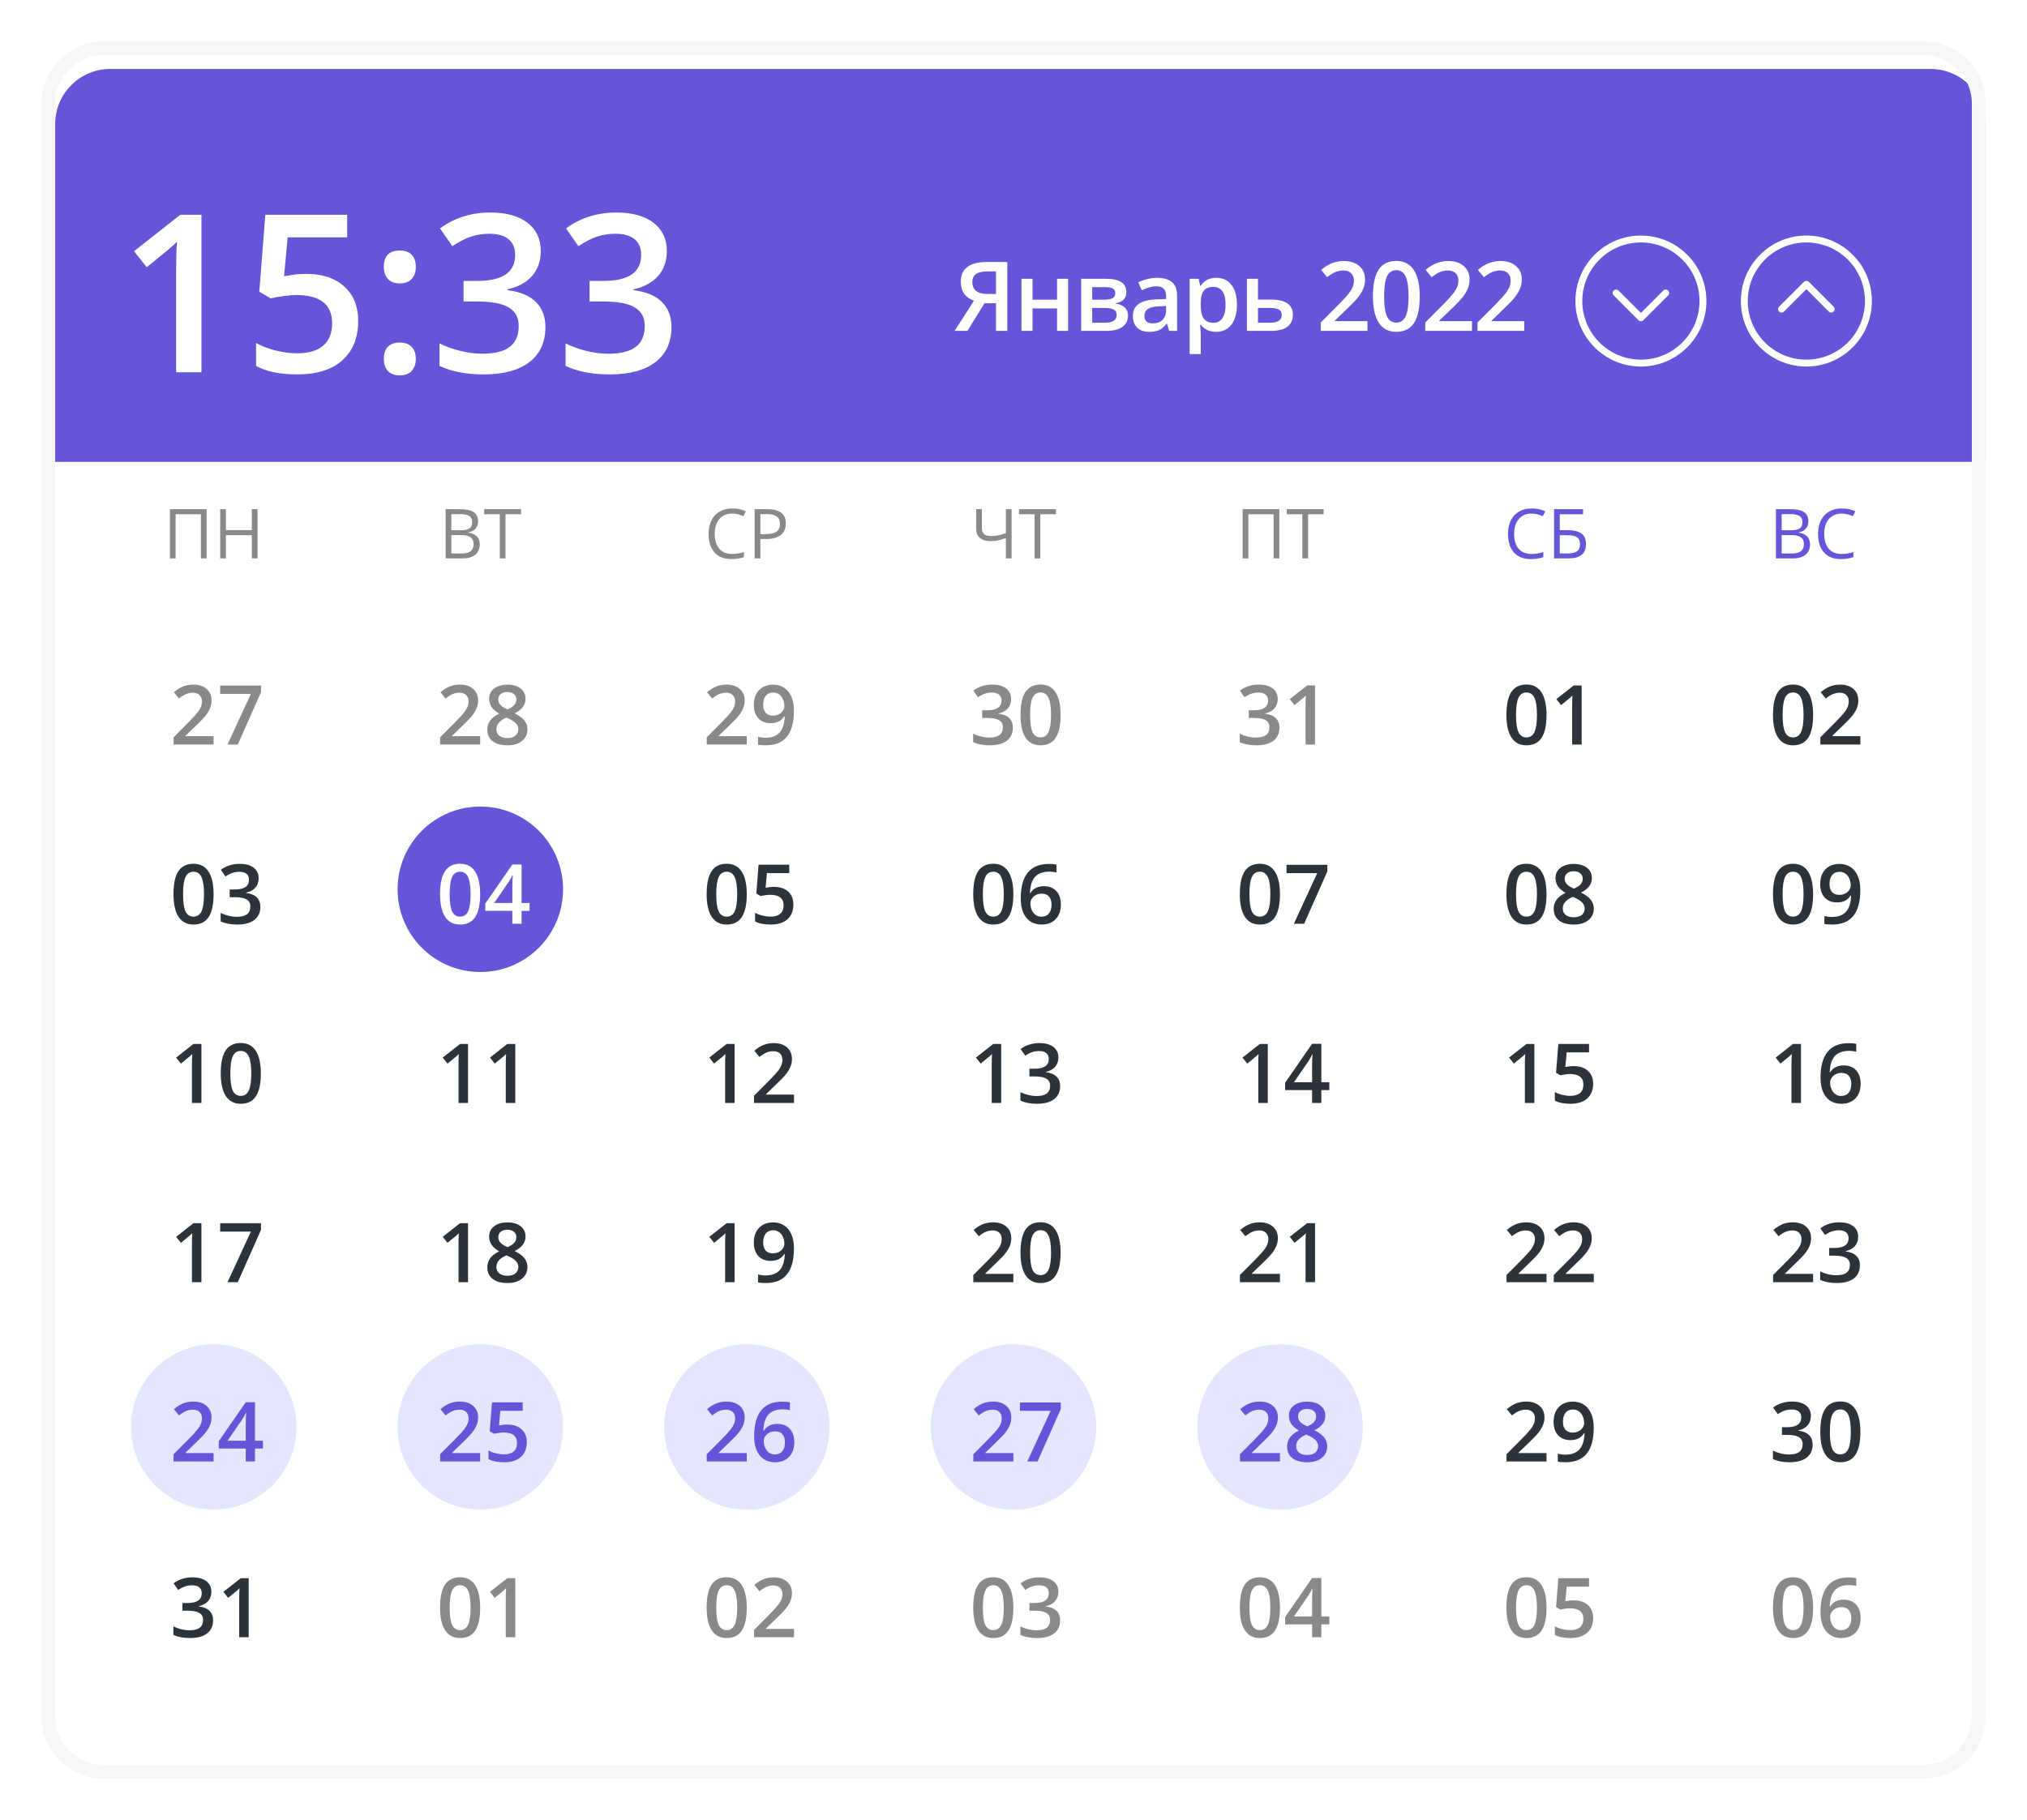 <svg width="294" height="264" viewBox="0 0 294 264" fill="none" xmlns="http://www.w3.org/2000/svg">
<g filter="url(#filter0_d_55_1981)">
<path d="M6 12C6 7.582 9.582 4 14 4H278C282.418 4 286 7.582 286 12V246C286 250.418 282.418 254 278 254H14C9.582 254 6 250.418 6 246V12Z" fill="white"/>
<g filter="url(#filter1_d_55_1981)">
<path d="M6 12C6 7.582 9.582 4 14 4H278C282.418 4 286 7.582 286 12V61H6V12Z" fill="#6556D9"/>
<path d="M27.219 48H23.547V33.25C23.547 31.49 23.588 30.094 23.672 29.062C23.432 29.312 23.135 29.588 22.781 29.891C22.438 30.193 21.271 31.151 19.281 32.766L17.438 30.438L24.156 25.156H27.219V48ZM42.469 33.734C44.771 33.734 46.594 34.344 47.938 35.562C49.281 36.781 49.953 38.443 49.953 40.547C49.953 42.984 49.188 44.891 47.656 46.266C46.135 47.63 43.969 48.312 41.156 48.312C38.604 48.312 36.599 47.901 35.141 47.078V43.75C35.984 44.229 36.953 44.599 38.047 44.859C39.141 45.12 40.156 45.25 41.094 45.25C42.75 45.25 44.01 44.88 44.875 44.141C45.74 43.401 46.172 42.318 46.172 40.891C46.172 38.161 44.432 36.797 40.953 36.797C40.464 36.797 39.859 36.849 39.141 36.953C38.422 37.047 37.792 37.156 37.25 37.281L35.609 36.312L36.484 25.156H48.359V28.422H39.719L39.203 34.078C39.568 34.016 40.01 33.943 40.531 33.859C41.062 33.776 41.708 33.734 42.469 33.734ZM53.672 46.047C53.672 45.286 53.87 44.703 54.266 44.297C54.661 43.891 55.234 43.688 55.984 43.688C56.745 43.688 57.323 43.901 57.719 44.328C58.115 44.745 58.312 45.318 58.312 46.047C58.312 46.786 58.109 47.375 57.703 47.812C57.307 48.24 56.734 48.453 55.984 48.453C55.234 48.453 54.661 48.24 54.266 47.812C53.87 47.385 53.672 46.797 53.672 46.047ZM53.672 32.703C53.672 31.13 54.443 30.344 55.984 30.344C56.766 30.344 57.349 30.552 57.734 30.969C58.12 31.385 58.312 31.963 58.312 32.703C58.312 33.443 58.109 34.031 57.703 34.469C57.307 34.896 56.734 35.109 55.984 35.109C55.234 35.109 54.661 34.896 54.266 34.469C53.87 34.042 53.672 33.453 53.672 32.703ZM76.438 30.406C76.438 31.854 76.016 33.062 75.172 34.031C74.328 34.99 73.141 35.635 71.609 35.969V36.094C73.443 36.323 74.818 36.896 75.734 37.812C76.651 38.719 77.109 39.927 77.109 41.438C77.109 43.635 76.333 45.333 74.781 46.531C73.229 47.719 71.021 48.312 68.156 48.312C65.625 48.312 63.49 47.901 61.75 47.078V43.812C62.719 44.292 63.745 44.661 64.828 44.922C65.912 45.182 66.953 45.312 67.953 45.312C69.724 45.312 71.047 44.984 71.922 44.328C72.797 43.672 73.234 42.656 73.234 41.281C73.234 40.062 72.75 39.167 71.781 38.594C70.812 38.021 69.292 37.734 67.219 37.734H65.234V34.75H67.25C70.896 34.75 72.719 33.49 72.719 30.969C72.719 29.99 72.401 29.234 71.766 28.703C71.13 28.172 70.193 27.906 68.953 27.906C68.088 27.906 67.255 28.031 66.453 28.281C65.651 28.521 64.703 28.995 63.609 29.703L61.812 27.141C63.906 25.599 66.338 24.828 69.109 24.828C71.412 24.828 73.208 25.323 74.5 26.312C75.792 27.302 76.438 28.667 76.438 30.406ZM94.719 30.406C94.719 31.854 94.297 33.062 93.453 34.031C92.609 34.99 91.422 35.635 89.891 35.969V36.094C91.724 36.323 93.099 36.896 94.016 37.812C94.932 38.719 95.391 39.927 95.391 41.438C95.391 43.635 94.615 45.333 93.062 46.531C91.51 47.719 89.302 48.312 86.438 48.312C83.906 48.312 81.771 47.901 80.031 47.078V43.812C81 44.292 82.026 44.661 83.109 44.922C84.193 45.182 85.234 45.312 86.234 45.312C88.005 45.312 89.328 44.984 90.203 44.328C91.078 43.672 91.516 42.656 91.516 41.281C91.516 40.062 91.031 39.167 90.062 38.594C89.094 38.021 87.573 37.734 85.5 37.734H83.516V34.75H85.531C89.177 34.75 91 33.49 91 30.969C91 29.99 90.682 29.234 90.047 28.703C89.412 28.172 88.474 27.906 87.234 27.906C86.37 27.906 85.537 28.031 84.734 28.281C83.932 28.521 82.984 28.995 81.891 29.703L80.094 27.141C82.188 25.599 84.62 24.828 87.391 24.828C89.693 24.828 91.49 25.323 92.781 26.312C94.073 27.302 94.719 28.667 94.719 30.406Z" fill="white"/>
<path d="M140.793 37.994L138.319 42H136.453L139.269 37.618C137.993 37.176 137.355 36.246 137.355 34.829C137.355 33.913 137.672 33.214 138.305 32.73C138.939 32.247 139.871 32.006 141.101 32.006H144.102V42H142.461V37.994H140.793ZM142.461 33.373H141.162C140.474 33.373 139.946 33.496 139.577 33.742C139.212 33.984 139.03 34.38 139.03 34.932C139.03 35.469 139.207 35.889 139.563 36.19C139.918 36.49 140.47 36.641 141.217 36.641H142.461V33.373ZM147.756 34.44V37.475H151.318V34.44H152.924V42H151.318V38.739H147.756V42H146.15V34.44H147.756ZM161.37 36.374C161.37 37.267 160.849 37.807 159.805 37.994V38.049C160.388 38.117 160.835 38.302 161.145 38.602C161.455 38.903 161.61 39.293 161.61 39.772C161.61 40.487 161.336 41.038 160.789 41.426C160.247 41.809 159.456 42 158.417 42H154.808V34.44H158.404C160.381 34.44 161.37 35.084 161.37 36.374ZM159.962 39.676C159.962 39.311 159.821 39.054 159.538 38.903C159.256 38.748 158.832 38.671 158.267 38.671H156.414V40.81H158.308C159.411 40.81 159.962 40.432 159.962 39.676ZM159.764 36.511C159.764 36.21 159.645 35.993 159.408 35.861C159.176 35.725 158.827 35.656 158.363 35.656H156.414V37.475H158.123C158.661 37.475 159.069 37.406 159.347 37.27C159.625 37.128 159.764 36.875 159.764 36.511ZM167.581 42L167.26 40.947H167.205C166.841 41.408 166.474 41.722 166.105 41.891C165.736 42.055 165.262 42.137 164.683 42.137C163.94 42.137 163.359 41.936 162.94 41.535C162.525 41.134 162.318 40.567 162.318 39.833C162.318 39.054 162.607 38.466 163.186 38.069C163.764 37.673 164.646 37.456 165.831 37.42L167.137 37.379V36.976C167.137 36.492 167.023 36.133 166.795 35.895C166.572 35.654 166.223 35.533 165.749 35.533C165.362 35.533 164.99 35.59 164.635 35.704C164.279 35.818 163.938 35.953 163.61 36.107L163.09 34.959C163.5 34.745 163.949 34.583 164.437 34.474C164.924 34.36 165.385 34.303 165.818 34.303C166.779 34.303 167.504 34.512 167.991 34.932C168.484 35.351 168.73 36.009 168.73 36.907V42H167.581ZM165.189 40.906C165.772 40.906 166.239 40.745 166.59 40.421C166.945 40.093 167.123 39.635 167.123 39.047V38.391L166.152 38.432C165.396 38.459 164.845 38.587 164.498 38.815C164.156 39.038 163.986 39.382 163.986 39.847C163.986 40.184 164.086 40.446 164.286 40.633C164.487 40.815 164.788 40.906 165.189 40.906ZM174.387 42.137C173.43 42.137 172.687 41.793 172.158 41.105H172.063C172.126 41.742 172.158 42.13 172.158 42.267V45.363H170.552V34.44H171.851C171.887 34.581 171.962 34.918 172.076 35.451H172.158C172.66 34.685 173.412 34.303 174.414 34.303C175.357 34.303 176.091 34.645 176.615 35.328C177.144 36.012 177.408 36.971 177.408 38.206C177.408 39.441 177.139 40.405 176.602 41.098C176.068 41.79 175.33 42.137 174.387 42.137ZM173.997 35.615C173.359 35.615 172.892 35.802 172.596 36.176C172.304 36.55 172.158 37.147 172.158 37.967V38.206C172.158 39.127 172.304 39.794 172.596 40.209C172.887 40.619 173.364 40.824 174.024 40.824C174.58 40.824 175.009 40.596 175.31 40.141C175.61 39.685 175.761 39.035 175.761 38.192C175.761 37.345 175.61 36.704 175.31 36.272C175.013 35.834 174.576 35.615 173.997 35.615ZM180.461 37.461H182.354C184.465 37.461 185.52 38.19 185.52 39.648C185.52 40.419 185.251 41.004 184.713 41.405C184.175 41.802 183.389 42 182.354 42H178.854V34.44H180.461V37.461ZM183.906 39.69C183.906 39.311 183.763 39.047 183.476 38.897C183.188 38.746 182.783 38.671 182.259 38.671H180.461V40.81H182.286C182.815 40.81 183.216 40.715 183.489 40.523C183.767 40.332 183.906 40.054 183.906 39.69ZM196.342 42H189.567V40.783L192.144 38.192C192.905 37.413 193.409 36.862 193.655 36.538C193.906 36.21 194.088 35.902 194.202 35.615C194.316 35.328 194.373 35.02 194.373 34.692C194.373 34.241 194.236 33.886 193.963 33.626C193.694 33.366 193.32 33.236 192.842 33.236C192.459 33.236 192.087 33.307 191.727 33.448C191.372 33.59 190.959 33.845 190.49 34.214L189.622 33.154C190.178 32.685 190.718 32.352 191.242 32.156C191.766 31.96 192.324 31.862 192.917 31.862C193.847 31.862 194.592 32.106 195.152 32.594C195.713 33.077 195.993 33.728 195.993 34.549C195.993 35 195.911 35.428 195.747 35.834C195.587 36.24 195.339 36.659 195.002 37.092C194.669 37.52 194.113 38.101 193.334 38.835L191.597 40.517V40.585H196.342V42ZM203.92 37.003C203.92 38.739 203.639 40.029 203.079 40.872C202.523 41.715 201.671 42.137 200.522 42.137C199.41 42.137 198.567 41.702 197.993 40.831C197.419 39.961 197.132 38.685 197.132 37.003C197.132 35.239 197.41 33.94 197.966 33.106C198.526 32.268 199.378 31.849 200.522 31.849C201.639 31.849 202.484 32.286 203.058 33.161C203.633 34.036 203.92 35.317 203.92 37.003ZM198.759 37.003C198.759 38.366 198.898 39.339 199.176 39.922C199.458 40.505 199.907 40.797 200.522 40.797C201.137 40.797 201.586 40.501 201.869 39.908C202.156 39.316 202.3 38.347 202.3 37.003C202.3 35.663 202.156 34.695 201.869 34.098C201.586 33.496 201.137 33.195 200.522 33.195C199.907 33.195 199.458 33.489 199.176 34.077C198.898 34.665 198.759 35.64 198.759 37.003ZM211.498 42H204.723V40.783L207.3 38.192C208.062 37.413 208.565 36.862 208.811 36.538C209.062 36.21 209.244 35.902 209.358 35.615C209.472 35.328 209.529 35.02 209.529 34.692C209.529 34.241 209.392 33.886 209.119 33.626C208.85 33.366 208.476 33.236 207.998 33.236C207.615 33.236 207.244 33.307 206.883 33.448C206.528 33.59 206.116 33.845 205.646 34.214L204.778 33.154C205.334 32.685 205.874 32.352 206.398 32.156C206.922 31.96 207.48 31.862 208.073 31.862C209.003 31.862 209.748 32.106 210.308 32.594C210.869 33.077 211.149 33.728 211.149 34.549C211.149 35 211.067 35.428 210.903 35.834C210.744 36.24 210.495 36.659 210.158 37.092C209.825 37.52 209.269 38.101 208.49 38.835L206.754 40.517V40.585H211.498V42ZM219.076 42H212.301V40.783L214.879 38.192C215.64 37.413 216.143 36.862 216.389 36.538C216.64 36.21 216.822 35.902 216.936 35.615C217.05 35.328 217.107 35.02 217.107 34.692C217.107 34.241 216.97 33.886 216.697 33.626C216.428 33.366 216.054 33.236 215.576 33.236C215.193 33.236 214.822 33.307 214.462 33.448C214.106 33.59 213.694 33.845 213.224 34.214L212.356 33.154C212.912 32.685 213.452 32.352 213.976 32.156C214.5 31.96 215.059 31.862 215.651 31.862C216.581 31.862 217.326 32.106 217.886 32.594C218.447 33.077 218.727 33.728 218.727 34.549C218.727 35 218.645 35.428 218.481 35.834C218.322 36.24 218.073 36.659 217.736 37.092C217.403 37.52 216.847 38.101 216.068 38.835L214.332 40.517V40.585H219.076V42Z" fill="white"/>
<path d="M236 28.67V28.17V28.67ZM245 37.67H244.5H245ZM236 46.67V46.17V46.67ZM227 37.67H226.5H227ZM232.754 36.146C232.559 35.951 232.242 35.951 232.047 36.146C231.851 36.341 231.851 36.658 232.047 36.853L232.754 36.146ZM236 40.1L235.647 40.453C235.842 40.648 236.159 40.648 236.354 40.453L236 40.1ZM239.954 36.853C240.149 36.658 240.149 36.341 239.954 36.146C239.759 35.951 239.442 35.951 239.247 36.146L239.954 36.853ZM236 29.17C240.694 29.17 244.5 32.976 244.5 37.67H245.5C245.5 32.423 241.247 28.17 236 28.17V29.17ZM244.5 37.67C244.5 42.364 240.694 46.17 236 46.17V47.17C241.247 47.17 245.5 42.917 245.5 37.67H244.5ZM236 46.17C231.306 46.17 227.5 42.364 227.5 37.67H226.5C226.5 42.917 230.753 47.17 236 47.17V46.17ZM227.5 37.67C227.5 32.976 231.306 29.17 236 29.17V28.17C230.753 28.17 226.5 32.423 226.5 37.67H227.5ZM232.047 36.853L235.647 40.453L236.354 39.746L232.754 36.146L232.047 36.853ZM236.354 40.453L239.954 36.853L239.247 36.146L235.647 39.746L236.354 40.453Z" fill="white"/>
<path d="M260 46.67V47.17V46.67ZM269 37.67H268.5H269ZM260 28.67V29.17V28.67ZM251 37.67H250.5H251ZM256.047 38.487C255.851 38.682 255.851 38.999 256.047 39.194C256.242 39.389 256.558 39.389 256.754 39.194L256.047 38.487ZM260 35.24L260.354 34.887C260.158 34.692 259.842 34.692 259.647 34.887L260 35.24ZM263.247 39.194C263.442 39.389 263.758 39.389 263.954 39.194C264.149 38.999 264.149 38.682 263.954 38.487L263.247 39.194ZM260 47.17C265.247 47.17 269.5 42.917 269.5 37.67H268.5C268.5 42.364 264.694 46.17 260 46.17V47.17ZM269.5 37.67C269.5 32.423 265.247 28.17 260 28.17V29.17C264.694 29.17 268.5 32.976 268.5 37.67H269.5ZM260 28.17C254.753 28.17 250.5 32.423 250.5 37.67H251.5C251.5 32.976 255.305 29.17 260 29.17V28.17ZM250.5 37.67C250.5 42.917 254.753 47.17 260 47.17V46.17C255.305 46.17 251.5 42.364 251.5 37.67H250.5ZM256.754 39.194L260.354 35.594L259.647 34.887L256.047 38.487L256.754 39.194ZM259.647 35.594L263.247 39.194L263.954 38.487L260.354 34.887L259.647 35.594Z" fill="white"/>
</g>
<path d="M28.97 78H28.14V71.599H24.473V78H23.643V70.861H28.97V78ZM36.357 78H35.527V74.641H31.768V78H30.938V70.861H31.768V73.898H35.527V70.861H36.357V78Z" fill="#898989"/>
<path d="M63.637 70.861H65.654C66.601 70.861 67.286 71.003 67.71 71.286C68.133 71.569 68.344 72.017 68.344 72.629C68.344 73.052 68.225 73.402 67.988 73.679C67.754 73.952 67.41 74.13 66.958 74.211V74.26C68.042 74.445 68.584 75.015 68.584 75.969C68.584 76.607 68.367 77.105 67.934 77.463C67.504 77.821 66.902 78 66.128 78H63.637V70.861ZM64.467 73.918H65.835C66.421 73.918 66.842 73.827 67.099 73.644C67.356 73.459 67.485 73.148 67.485 72.712C67.485 72.311 67.342 72.023 67.055 71.848C66.769 71.669 66.313 71.579 65.688 71.579H64.467V73.918ZM64.467 74.621V77.292H65.957C66.533 77.292 66.966 77.181 67.255 76.96C67.549 76.735 67.695 76.385 67.695 75.91C67.695 75.467 67.545 75.142 67.246 74.934C66.95 74.725 66.497 74.621 65.888 74.621H64.467ZM72.319 78H71.489V71.599H69.228V70.861H74.58V71.599H72.319V78Z" fill="#898989"/>
<path d="M105.204 71.501C104.42 71.501 103.8 71.763 103.344 72.287C102.892 72.808 102.665 73.522 102.665 74.431C102.665 75.365 102.884 76.088 103.32 76.599C103.759 77.106 104.384 77.36 105.195 77.36C105.693 77.36 106.261 77.271 106.899 77.092V77.819C106.404 78.005 105.794 78.098 105.068 78.098C104.016 78.098 103.204 77.779 102.631 77.141C102.062 76.503 101.777 75.596 101.777 74.421C101.777 73.685 101.913 73.041 102.187 72.487C102.464 71.934 102.861 71.507 103.378 71.208C103.899 70.909 104.511 70.759 105.214 70.759C105.963 70.759 106.617 70.895 107.177 71.169L106.826 71.882C106.285 71.628 105.745 71.501 105.204 71.501ZM112.983 72.941C112.983 73.664 112.735 74.221 112.241 74.611C111.749 74.999 111.044 75.192 110.126 75.192H109.286V78H108.456V70.861H110.307C112.091 70.861 112.983 71.555 112.983 72.941ZM109.286 74.48H110.034C110.769 74.48 111.301 74.361 111.63 74.123C111.959 73.885 112.123 73.505 112.123 72.981C112.123 72.508 111.969 72.157 111.66 71.926C111.35 71.695 110.869 71.579 110.214 71.579H109.286V74.48Z" fill="#898989"/>
<path d="M145.727 78H144.896V75.051C144.411 75.223 144.008 75.342 143.686 75.407C143.363 75.469 143.03 75.5 142.685 75.5C142.011 75.5 141.492 75.345 141.127 75.036C140.766 74.727 140.585 74.281 140.585 73.698V70.861H141.415V73.601C141.415 73.995 141.518 74.286 141.723 74.475C141.931 74.663 142.268 74.758 142.733 74.758C143.049 74.758 143.35 74.735 143.637 74.689C143.926 74.641 144.346 74.527 144.896 74.348V70.861H145.727V78ZM149.887 78H149.057V71.599H146.796V70.861H152.147V71.599H149.887V78Z" fill="#898989"/>
<path d="M184.559 78H183.729V71.599H180.062V78H179.232V70.861H184.559V78ZM188.724 78H187.894V71.599H185.633V70.861H190.985V71.599H188.724V78Z" fill="#898989"/>
<path d="M221.151 71.501C220.366 71.501 219.746 71.763 219.29 72.287C218.838 72.808 218.612 73.522 218.612 74.431C218.612 75.365 218.83 76.088 219.266 76.599C219.705 77.106 220.33 77.36 221.141 77.36C221.639 77.36 222.207 77.271 222.845 77.092V77.819C222.35 78.005 221.74 78.098 221.014 78.098C219.963 78.098 219.15 77.779 218.578 77.141C218.008 76.503 217.723 75.596 217.723 74.421C217.723 73.685 217.86 73.041 218.133 72.487C218.41 71.934 218.807 71.507 219.325 71.208C219.845 70.909 220.457 70.759 221.161 70.759C221.909 70.759 222.564 70.895 223.123 71.169L222.772 71.882C222.231 71.628 221.691 71.501 221.151 71.501ZM229.032 75.92C229.032 76.63 228.82 77.154 228.397 77.492C227.977 77.831 227.342 78 226.493 78H224.403V70.861H228.612V71.599H225.233V73.908H226.341C226.969 73.908 227.481 73.981 227.874 74.128C228.268 74.271 228.56 74.484 228.748 74.768C228.937 75.051 229.032 75.435 229.032 75.92ZM225.233 77.282H226.4C227.018 77.282 227.467 77.176 227.747 76.965C228.031 76.753 228.172 76.405 228.172 75.92C228.172 75.458 228.029 75.129 227.743 74.934C227.456 74.738 226.956 74.641 226.244 74.641H225.233V77.282Z" fill="#6556D9"/>
<path d="M256.585 70.861H258.602C259.549 70.861 260.234 71.003 260.657 71.286C261.08 71.569 261.292 72.017 261.292 72.629C261.292 73.052 261.173 73.402 260.936 73.679C260.701 73.952 260.358 74.13 259.905 74.211V74.26C260.989 74.445 261.531 75.015 261.531 75.969C261.531 76.607 261.315 77.105 260.882 77.463C260.452 77.821 259.85 78 259.075 78H256.585V70.861ZM257.415 73.918H258.782C259.368 73.918 259.79 73.827 260.047 73.644C260.304 73.459 260.433 73.148 260.433 72.712C260.433 72.311 260.289 72.023 260.003 71.848C259.716 71.669 259.261 71.579 258.636 71.579H257.415V73.918ZM257.415 74.621V77.292H258.904C259.48 77.292 259.913 77.181 260.203 76.96C260.496 76.735 260.643 76.385 260.643 75.91C260.643 75.467 260.493 75.142 260.193 74.934C259.897 74.725 259.445 74.621 258.836 74.621H257.415ZM266.126 71.501C265.341 71.501 264.721 71.763 264.266 72.287C263.813 72.808 263.587 73.522 263.587 74.431C263.587 75.365 263.805 76.088 264.241 76.599C264.681 77.106 265.306 77.36 266.116 77.36C266.614 77.36 267.182 77.271 267.82 77.092V77.819C267.326 78.005 266.715 78.098 265.989 78.098C264.938 78.098 264.126 77.779 263.553 77.141C262.983 76.503 262.698 75.596 262.698 74.421C262.698 73.685 262.835 73.041 263.108 72.487C263.385 71.934 263.782 71.507 264.3 71.208C264.821 70.909 265.433 70.759 266.136 70.759C266.884 70.759 267.539 70.895 268.099 71.169L267.747 71.882C267.207 71.628 266.666 71.501 266.126 71.501Z" fill="#6556D9"/>
<path d="M29.979 105H24.172V103.957L26.381 101.736C27.033 101.068 27.465 100.596 27.676 100.318C27.891 100.037 28.047 99.773 28.145 99.527C28.242 99.281 28.291 99.018 28.291 98.736C28.291 98.35 28.174 98.045 27.939 97.822C27.709 97.6 27.389 97.488 26.979 97.488C26.65 97.488 26.332 97.549 26.023 97.67C25.719 97.791 25.365 98.01 24.963 98.326L24.219 97.418C24.695 97.016 25.158 96.731 25.607 96.562C26.057 96.394 26.535 96.311 27.043 96.311C27.84 96.311 28.479 96.519 28.959 96.938C29.439 97.352 29.68 97.91 29.68 98.613C29.68 99 29.609 99.367 29.469 99.715C29.332 100.062 29.119 100.422 28.83 100.793C28.545 101.16 28.068 101.658 27.4 102.287L25.912 103.729V103.787H29.979V105ZM32 105L35.387 97.658H30.934V96.445H36.857V97.406L33.488 105H32Z" fill="#898989"/>
<path d="M68.645 105H62.839V103.957L65.047 101.736C65.7 101.068 66.132 100.596 66.342 100.318C66.557 100.037 66.713 99.773 66.811 99.527C66.909 99.281 66.958 99.018 66.958 98.736C66.958 98.35 66.841 98.045 66.606 97.822C66.376 97.6 66.055 97.488 65.645 97.488C65.317 97.488 64.999 97.549 64.69 97.67C64.385 97.791 64.032 98.01 63.63 98.326L62.885 97.418C63.362 97.016 63.825 96.731 64.274 96.562C64.723 96.394 65.202 96.311 65.71 96.311C66.507 96.311 67.145 96.519 67.626 96.938C68.106 97.352 68.346 97.91 68.346 98.613C68.346 99 68.276 99.367 68.135 99.715C67.999 100.062 67.786 100.422 67.497 100.793C67.212 101.16 66.735 101.658 66.067 102.287L64.579 103.729V103.787H68.645V105ZM72.588 96.322C73.401 96.322 74.044 96.51 74.516 96.885C74.989 97.256 75.225 97.754 75.225 98.379C75.225 99.258 74.698 99.957 73.643 100.477C74.315 100.812 74.792 101.166 75.073 101.537C75.358 101.908 75.501 102.322 75.501 102.779C75.501 103.486 75.241 104.053 74.721 104.479C74.202 104.904 73.499 105.117 72.612 105.117C71.682 105.117 70.962 104.918 70.45 104.52C69.938 104.121 69.682 103.557 69.682 102.826C69.682 102.35 69.815 101.922 70.081 101.543C70.35 101.16 70.79 100.82 71.399 100.523C70.876 100.211 70.503 99.881 70.28 99.533C70.057 99.186 69.946 98.795 69.946 98.361C69.946 97.74 70.19 97.246 70.678 96.879C71.167 96.508 71.803 96.322 72.588 96.322ZM71.001 102.779C71.001 103.186 71.143 103.502 71.428 103.729C71.713 103.951 72.1 104.062 72.588 104.062C73.092 104.062 73.483 103.947 73.76 103.717C74.042 103.482 74.182 103.166 74.182 102.768C74.182 102.451 74.053 102.162 73.796 101.9C73.538 101.639 73.147 101.396 72.624 101.174L72.454 101.098C71.938 101.324 71.567 101.574 71.341 101.848C71.114 102.117 71.001 102.428 71.001 102.779ZM72.577 97.383C72.186 97.383 71.872 97.481 71.633 97.676C71.395 97.867 71.276 98.129 71.276 98.461C71.276 98.664 71.319 98.846 71.405 99.006C71.491 99.166 71.616 99.312 71.78 99.445C71.944 99.574 72.221 99.731 72.612 99.914C73.081 99.707 73.411 99.49 73.602 99.264C73.797 99.033 73.895 98.766 73.895 98.461C73.895 98.129 73.774 97.867 73.532 97.676C73.294 97.481 72.975 97.383 72.577 97.383Z" fill="#898989"/>
<path d="M107.312 105H101.505V103.957L103.714 101.736C104.367 101.068 104.798 100.596 105.009 100.318C105.224 100.037 105.38 99.773 105.478 99.527C105.576 99.281 105.624 99.018 105.624 98.736C105.624 98.35 105.507 98.045 105.273 97.822C105.042 97.6 104.722 97.488 104.312 97.488C103.984 97.488 103.665 97.549 103.357 97.67C103.052 97.791 102.699 98.01 102.296 98.326L101.552 97.418C102.029 97.016 102.492 96.731 102.941 96.562C103.39 96.394 103.869 96.311 104.376 96.311C105.173 96.311 105.812 96.519 106.292 96.938C106.773 97.352 107.013 97.91 107.013 98.613C107.013 99 106.943 99.367 106.802 99.715C106.665 100.062 106.453 100.422 106.163 100.793C105.878 101.16 105.402 101.658 104.734 102.287L103.245 103.729V103.787H107.312V105ZM114.156 100.09C114.156 101.777 113.816 103.037 113.136 103.869C112.456 104.701 111.433 105.117 110.066 105.117C109.546 105.117 109.173 105.086 108.947 105.023V103.869C109.294 103.967 109.644 104.016 109.995 104.016C110.925 104.016 111.619 103.766 112.076 103.266C112.533 102.766 112.783 101.98 112.826 100.91H112.755C112.525 101.262 112.245 101.516 111.917 101.672C111.593 101.828 111.212 101.906 110.775 101.906C110.017 101.906 109.421 101.67 108.988 101.197C108.554 100.725 108.337 100.076 108.337 99.252C108.337 98.357 108.587 97.647 109.087 97.119C109.591 96.588 110.277 96.322 111.144 96.322C111.753 96.322 112.285 96.471 112.738 96.768C113.191 97.064 113.54 97.496 113.786 98.062C114.033 98.625 114.156 99.301 114.156 100.09ZM111.167 97.465C110.691 97.465 110.326 97.621 110.072 97.934C109.818 98.242 109.691 98.678 109.691 99.24C109.691 99.728 109.808 100.113 110.042 100.395C110.281 100.672 110.64 100.811 111.12 100.811C111.585 100.811 111.976 100.672 112.292 100.395C112.609 100.117 112.767 99.793 112.767 99.422C112.767 99.074 112.699 98.75 112.562 98.449C112.429 98.144 112.242 97.904 111.999 97.728C111.757 97.553 111.48 97.465 111.167 97.465Z" fill="#898989"/>
<path d="M145.656 98.402C145.656 98.945 145.498 99.398 145.182 99.762C144.865 100.121 144.42 100.363 143.846 100.488V100.535C144.533 100.621 145.049 100.836 145.393 101.18C145.736 101.52 145.908 101.973 145.908 102.539C145.908 103.363 145.617 104 145.035 104.449C144.453 104.895 143.625 105.117 142.551 105.117C141.602 105.117 140.801 104.963 140.148 104.654V103.43C140.512 103.609 140.896 103.748 141.303 103.846C141.709 103.943 142.1 103.992 142.475 103.992C143.139 103.992 143.635 103.869 143.963 103.623C144.291 103.377 144.455 102.996 144.455 102.48C144.455 102.023 144.273 101.688 143.91 101.473C143.547 101.258 142.977 101.15 142.199 101.15H141.455V100.031H142.211C143.578 100.031 144.262 99.559 144.262 98.613C144.262 98.246 144.143 97.963 143.904 97.764C143.666 97.564 143.314 97.465 142.85 97.465C142.525 97.465 142.213 97.512 141.912 97.606C141.611 97.695 141.256 97.873 140.846 98.139L140.172 97.178C140.957 96.6 141.869 96.311 142.908 96.311C143.771 96.311 144.445 96.496 144.93 96.867C145.414 97.238 145.656 97.75 145.656 98.402ZM152.834 100.717C152.834 102.205 152.594 103.311 152.113 104.033C151.637 104.756 150.906 105.117 149.922 105.117C148.969 105.117 148.246 104.744 147.754 103.998C147.262 103.252 147.016 102.158 147.016 100.717C147.016 99.205 147.254 98.092 147.73 97.377C148.211 96.658 148.941 96.299 149.922 96.299C150.879 96.299 151.604 96.674 152.096 97.424C152.588 98.174 152.834 99.272 152.834 100.717ZM148.41 100.717C148.41 101.885 148.529 102.719 148.768 103.219C149.01 103.719 149.395 103.969 149.922 103.969C150.449 103.969 150.834 103.715 151.076 103.207C151.322 102.699 151.445 101.869 151.445 100.717C151.445 99.568 151.322 98.738 151.076 98.227C150.834 97.711 150.449 97.453 149.922 97.453C149.395 97.453 149.01 97.705 148.768 98.209C148.529 98.713 148.41 99.549 148.41 100.717Z" fill="#898989"/>
<path d="M184.323 98.402C184.323 98.945 184.165 99.398 183.848 99.762C183.532 100.121 183.087 100.363 182.512 100.488V100.535C183.2 100.621 183.715 100.836 184.059 101.18C184.403 101.52 184.575 101.973 184.575 102.539C184.575 103.363 184.284 104 183.702 104.449C183.12 104.895 182.292 105.117 181.217 105.117C180.268 105.117 179.467 104.963 178.815 104.654V103.43C179.178 103.609 179.563 103.748 179.969 103.846C180.376 103.943 180.766 103.992 181.141 103.992C181.805 103.992 182.301 103.869 182.63 103.623C182.958 103.377 183.122 102.996 183.122 102.48C183.122 102.023 182.94 101.688 182.577 101.473C182.214 101.258 181.643 101.15 180.866 101.15H180.122V100.031H180.878C182.245 100.031 182.928 99.559 182.928 98.613C182.928 98.246 182.809 97.963 182.571 97.764C182.333 97.564 181.981 97.465 181.516 97.465C181.192 97.465 180.88 97.512 180.579 97.606C180.278 97.695 179.922 97.873 179.512 98.139L178.839 97.178C179.624 96.6 180.536 96.311 181.575 96.311C182.438 96.311 183.112 96.496 183.596 96.867C184.081 97.238 184.323 97.75 184.323 98.402ZM189.737 105H188.36V99.469C188.36 98.809 188.376 98.285 188.407 97.898C188.317 97.992 188.206 98.096 188.073 98.209C187.944 98.322 187.506 98.682 186.76 99.287L186.069 98.414L188.589 96.434H189.737V105Z" fill="#898989"/>
<path d="M223.312 100.717C223.312 102.205 223.072 103.311 222.591 104.033C222.115 104.756 221.384 105.117 220.4 105.117C219.447 105.117 218.724 104.744 218.232 103.998C217.74 103.252 217.494 102.158 217.494 100.717C217.494 99.205 217.732 98.092 218.208 97.377C218.689 96.658 219.419 96.299 220.4 96.299C221.357 96.299 222.081 96.674 222.574 97.424C223.066 98.174 223.312 99.272 223.312 100.717ZM218.888 100.717C218.888 101.885 219.007 102.719 219.245 103.219C219.488 103.719 219.872 103.969 220.4 103.969C220.927 103.969 221.312 103.715 221.554 103.207C221.8 102.699 221.923 101.869 221.923 100.717C221.923 99.568 221.8 98.738 221.554 98.227C221.312 97.711 220.927 97.453 220.4 97.453C219.872 97.453 219.488 97.705 219.245 98.209C219.007 98.713 218.888 99.549 218.888 100.717ZM228.404 105H227.027V99.469C227.027 98.809 227.042 98.285 227.074 97.898C226.984 97.992 226.872 98.096 226.74 98.209C226.611 98.322 226.173 98.682 225.427 99.287L224.736 98.414L227.255 96.434H228.404V105Z" fill="#2C3339"/>
<path d="M261.979 100.717C261.979 102.205 261.738 103.311 261.258 104.033C260.781 104.756 260.051 105.117 259.066 105.117C258.113 105.117 257.391 104.744 256.898 103.998C256.406 103.252 256.16 102.158 256.16 100.717C256.16 99.205 256.398 98.092 256.875 97.377C257.355 96.658 258.086 96.299 259.066 96.299C260.023 96.299 260.748 96.674 261.24 97.424C261.732 98.174 261.979 99.272 261.979 100.717ZM257.555 100.717C257.555 101.885 257.674 102.719 257.912 103.219C258.154 103.719 258.539 103.969 259.066 103.969C259.594 103.969 259.979 103.715 260.221 103.207C260.467 102.699 260.59 101.869 260.59 100.717C260.59 99.568 260.467 98.738 260.221 98.227C259.979 97.711 259.594 97.453 259.066 97.453C258.539 97.453 258.154 97.705 257.912 98.209C257.674 98.713 257.555 99.549 257.555 100.717ZM268.834 105H263.027V103.957L265.236 101.736C265.889 101.068 266.32 100.596 266.531 100.318C266.746 100.037 266.902 99.773 267 99.527C267.098 99.281 267.146 99.018 267.146 98.736C267.146 98.35 267.029 98.045 266.795 97.822C266.564 97.6 266.244 97.488 265.834 97.488C265.506 97.488 265.188 97.549 264.879 97.67C264.574 97.791 264.221 98.01 263.818 98.326L263.074 97.418C263.551 97.016 264.014 96.731 264.463 96.562C264.912 96.394 265.391 96.311 265.898 96.311C266.695 96.311 267.334 96.519 267.814 96.938C268.295 97.352 268.535 97.91 268.535 98.613C268.535 99 268.465 99.367 268.324 99.715C268.188 100.062 267.975 100.422 267.686 100.793C267.4 101.16 266.924 101.658 266.256 102.287L264.768 103.729V103.787H268.834V105Z" fill="#2C3339"/>
<path d="M29.979 126.717C29.979 128.205 29.738 129.311 29.258 130.033C28.781 130.756 28.051 131.117 27.066 131.117C26.113 131.117 25.391 130.744 24.898 129.998C24.406 129.252 24.16 128.158 24.16 126.717C24.16 125.205 24.398 124.092 24.875 123.377C25.355 122.658 26.086 122.299 27.066 122.299C28.023 122.299 28.748 122.674 29.24 123.424C29.732 124.174 29.979 125.271 29.979 126.717ZM25.555 126.717C25.555 127.885 25.674 128.719 25.912 129.219C26.154 129.719 26.539 129.969 27.066 129.969C27.594 129.969 27.979 129.715 28.221 129.207C28.467 128.699 28.59 127.869 28.59 126.717C28.59 125.568 28.467 124.738 28.221 124.227C27.979 123.711 27.594 123.453 27.066 123.453C26.539 123.453 26.154 123.705 25.912 124.209C25.674 124.713 25.555 125.549 25.555 126.717ZM36.512 124.402C36.512 124.945 36.353 125.398 36.037 125.762C35.721 126.121 35.275 126.363 34.701 126.488V126.535C35.389 126.621 35.904 126.836 36.248 127.18C36.592 127.52 36.764 127.973 36.764 128.539C36.764 129.363 36.473 130 35.891 130.449C35.309 130.895 34.48 131.117 33.406 131.117C32.457 131.117 31.656 130.963 31.004 130.654V129.43C31.367 129.609 31.752 129.748 32.158 129.846C32.565 129.943 32.955 129.992 33.33 129.992C33.994 129.992 34.49 129.869 34.818 129.623C35.147 129.377 35.31 128.996 35.31 128.48C35.31 128.023 35.129 127.688 34.766 127.473C34.402 127.258 33.832 127.15 33.055 127.15H32.31V126.031H33.066C34.434 126.031 35.117 125.559 35.117 124.613C35.117 124.246 34.998 123.963 34.76 123.764C34.522 123.564 34.17 123.465 33.705 123.465C33.381 123.465 33.068 123.512 32.768 123.605C32.467 123.695 32.111 123.873 31.701 124.139L31.027 123.178C31.812 122.6 32.725 122.311 33.764 122.311C34.627 122.311 35.301 122.496 35.785 122.867C36.27 123.238 36.512 123.75 36.512 124.402Z" fill="#2C3339"/>
<path d="M56.667 126C56.667 119.373 62.039 114 68.667 114C75.294 114 80.667 119.373 80.667 126C80.667 132.627 75.294 138 68.667 138C62.039 138 56.667 132.627 56.667 126Z" fill="#6556D9"/>
<path d="M68.645 126.717C68.645 128.205 68.405 129.311 67.924 130.033C67.448 130.756 66.717 131.117 65.733 131.117C64.78 131.117 64.057 130.744 63.565 129.998C63.073 129.252 62.827 128.158 62.827 126.717C62.827 125.205 63.065 124.092 63.542 123.377C64.022 122.658 64.753 122.299 65.733 122.299C66.69 122.299 67.415 122.674 67.907 123.424C68.399 124.174 68.645 125.271 68.645 126.717ZM64.221 126.717C64.221 127.885 64.341 128.719 64.579 129.219C64.821 129.719 65.206 129.969 65.733 129.969C66.26 129.969 66.645 129.715 66.887 129.207C67.133 128.699 67.257 127.869 67.257 126.717C67.257 125.568 67.133 124.738 66.887 124.227C66.645 123.711 66.26 123.453 65.733 123.453C65.206 123.453 64.821 123.705 64.579 124.209C64.341 124.713 64.221 125.549 64.221 126.717ZM75.805 129.131H74.651V131H73.309V129.131H69.395V128.07L73.309 122.41H74.651V127.988H75.805V129.131ZM73.309 127.988V125.838C73.309 125.072 73.329 124.445 73.368 123.957H73.321C73.212 124.215 73.04 124.527 72.805 124.895L70.678 127.988H73.309Z" fill="white"/>
<path d="M107.312 126.717C107.312 128.205 107.072 129.311 106.591 130.033C106.115 130.756 105.384 131.117 104.4 131.117C103.447 131.117 102.724 130.744 102.232 129.998C101.74 129.252 101.494 128.158 101.494 126.717C101.494 125.205 101.732 124.092 102.208 123.377C102.689 122.658 103.419 122.299 104.4 122.299C105.357 122.299 106.081 122.674 106.574 123.424C107.066 124.174 107.312 125.271 107.312 126.717ZM102.888 126.717C102.888 127.885 103.007 128.719 103.245 129.219C103.488 129.719 103.872 129.969 104.4 129.969C104.927 129.969 105.312 129.715 105.554 129.207C105.8 128.699 105.923 127.869 105.923 126.717C105.923 125.568 105.8 124.738 105.554 124.227C105.312 123.711 104.927 123.453 104.4 123.453C103.872 123.453 103.488 123.705 103.245 124.209C103.007 124.713 102.888 125.549 102.888 126.717ZM111.267 125.65C112.13 125.65 112.814 125.879 113.318 126.336C113.822 126.793 114.074 127.416 114.074 128.205C114.074 129.119 113.786 129.834 113.212 130.35C112.642 130.861 111.829 131.117 110.775 131.117C109.818 131.117 109.066 130.963 108.519 130.654V129.406C108.835 129.586 109.199 129.725 109.609 129.822C110.019 129.92 110.4 129.969 110.751 129.969C111.372 129.969 111.845 129.83 112.169 129.553C112.494 129.275 112.656 128.869 112.656 128.334C112.656 127.311 112.003 126.799 110.699 126.799C110.515 126.799 110.288 126.818 110.019 126.857C109.749 126.893 109.513 126.934 109.31 126.98L108.695 126.617L109.023 122.434H113.476V123.658H110.236L110.042 125.779C110.179 125.756 110.345 125.729 110.54 125.697C110.74 125.666 110.982 125.65 111.267 125.65Z" fill="#2C3339"/>
<path d="M145.979 126.717C145.979 128.205 145.738 129.311 145.258 130.033C144.781 130.756 144.051 131.117 143.066 131.117C142.113 131.117 141.391 130.744 140.898 129.998C140.406 129.252 140.16 128.158 140.16 126.717C140.16 125.205 140.398 124.092 140.875 123.377C141.355 122.658 142.086 122.299 143.066 122.299C144.023 122.299 144.748 122.674 145.24 123.424C145.732 124.174 145.979 125.271 145.979 126.717ZM141.555 126.717C141.555 127.885 141.674 128.719 141.912 129.219C142.154 129.719 142.539 129.969 143.066 129.969C143.594 129.969 143.979 129.715 144.221 129.207C144.467 128.699 144.59 127.869 144.59 126.717C144.59 125.568 144.467 124.738 144.221 124.227C143.979 123.711 143.594 123.453 143.066 123.453C142.539 123.453 142.154 123.705 141.912 124.209C141.674 124.713 141.555 125.549 141.555 126.717ZM147.051 127.35C147.051 123.998 148.416 122.322 151.146 122.322C151.576 122.322 151.939 122.355 152.236 122.422V123.57C151.939 123.484 151.596 123.441 151.205 123.441C150.287 123.441 149.598 123.688 149.137 124.18C148.676 124.672 148.426 125.461 148.387 126.547H148.457C148.641 126.23 148.898 125.986 149.23 125.814C149.562 125.639 149.953 125.551 150.402 125.551C151.18 125.551 151.785 125.789 152.219 126.266C152.652 126.742 152.869 127.389 152.869 128.205C152.869 129.104 152.617 129.814 152.113 130.338C151.613 130.857 150.93 131.117 150.062 131.117C149.449 131.117 148.916 130.971 148.463 130.678C148.01 130.381 147.66 129.951 147.414 129.389C147.172 128.822 147.051 128.143 147.051 127.35ZM150.039 129.98C150.512 129.98 150.875 129.828 151.129 129.523C151.387 129.219 151.516 128.783 151.516 128.217C151.516 127.725 151.395 127.338 151.152 127.057C150.914 126.775 150.555 126.635 150.074 126.635C149.777 126.635 149.504 126.699 149.254 126.828C149.004 126.953 148.807 127.127 148.662 127.35C148.518 127.568 148.445 127.793 148.445 128.023C148.445 128.574 148.594 129.039 148.891 129.418C149.191 129.793 149.574 129.98 150.039 129.98Z" fill="#2C3339"/>
<path d="M184.645 126.717C184.645 128.205 184.405 129.311 183.924 130.033C183.448 130.756 182.717 131.117 181.733 131.117C180.78 131.117 180.057 130.744 179.565 129.998C179.073 129.252 178.827 128.158 178.827 126.717C178.827 125.205 179.065 124.092 179.542 123.377C180.022 122.658 180.753 122.299 181.733 122.299C182.69 122.299 183.415 122.674 183.907 123.424C184.399 124.174 184.645 125.271 184.645 126.717ZM180.221 126.717C180.221 127.885 180.34 128.719 180.579 129.219C180.821 129.719 181.206 129.969 181.733 129.969C182.26 129.969 182.645 129.715 182.887 129.207C183.133 128.699 183.256 127.869 183.256 126.717C183.256 125.568 183.133 124.738 182.887 124.227C182.645 123.711 182.26 123.453 181.733 123.453C181.206 123.453 180.821 123.705 180.579 124.209C180.34 124.713 180.221 125.549 180.221 126.717ZM186.667 131L190.053 123.658H185.6V122.445H191.524V123.406L188.155 131H186.667Z" fill="#2C3339"/>
<path d="M223.312 126.717C223.312 128.205 223.072 129.311 222.591 130.033C222.115 130.756 221.384 131.117 220.4 131.117C219.447 131.117 218.724 130.744 218.232 129.998C217.74 129.252 217.494 128.158 217.494 126.717C217.494 125.205 217.732 124.092 218.208 123.377C218.689 122.658 219.419 122.299 220.4 122.299C221.357 122.299 222.081 122.674 222.574 123.424C223.066 124.174 223.312 125.271 223.312 126.717ZM218.888 126.717C218.888 127.885 219.007 128.719 219.245 129.219C219.488 129.719 219.872 129.969 220.4 129.969C220.927 129.969 221.312 129.715 221.554 129.207C221.8 128.699 221.923 127.869 221.923 126.717C221.923 125.568 221.8 124.738 221.554 124.227C221.312 123.711 220.927 123.453 220.4 123.453C219.872 123.453 219.488 123.705 219.245 124.209C219.007 124.713 218.888 125.549 218.888 126.717ZM227.255 122.322C228.068 122.322 228.71 122.51 229.183 122.885C229.656 123.256 229.892 123.754 229.892 124.379C229.892 125.258 229.365 125.957 228.31 126.477C228.982 126.812 229.458 127.166 229.74 127.537C230.025 127.908 230.167 128.322 230.167 128.779C230.167 129.486 229.908 130.053 229.388 130.479C228.869 130.904 228.165 131.117 227.279 131.117C226.349 131.117 225.628 130.918 225.117 130.52C224.605 130.121 224.349 129.557 224.349 128.826C224.349 128.35 224.482 127.922 224.747 127.543C225.017 127.16 225.456 126.82 226.066 126.523C225.542 126.211 225.169 125.881 224.947 125.533C224.724 125.186 224.613 124.795 224.613 124.361C224.613 123.74 224.857 123.246 225.345 122.879C225.833 122.508 226.47 122.322 227.255 122.322ZM225.667 128.779C225.667 129.186 225.81 129.502 226.095 129.729C226.38 129.951 226.767 130.062 227.255 130.062C227.759 130.062 228.15 129.947 228.427 129.717C228.708 129.482 228.849 129.166 228.849 128.768C228.849 128.451 228.72 128.162 228.462 127.9C228.204 127.639 227.814 127.396 227.29 127.174L227.12 127.098C226.605 127.324 226.234 127.574 226.007 127.848C225.781 128.117 225.667 128.428 225.667 128.779ZM227.244 123.383C226.853 123.383 226.538 123.48 226.3 123.676C226.062 123.867 225.943 124.129 225.943 124.461C225.943 124.664 225.986 124.846 226.072 125.006C226.158 125.166 226.283 125.312 226.447 125.445C226.611 125.574 226.888 125.73 227.279 125.914C227.747 125.707 228.078 125.49 228.269 125.264C228.464 125.033 228.562 124.766 228.562 124.461C228.562 124.129 228.441 123.867 228.199 123.676C227.96 123.48 227.642 123.383 227.244 123.383Z" fill="#2C3339"/>
<path d="M261.979 126.717C261.979 128.205 261.738 129.311 261.258 130.033C260.781 130.756 260.051 131.117 259.066 131.117C258.113 131.117 257.391 130.744 256.898 129.998C256.406 129.252 256.16 128.158 256.16 126.717C256.16 125.205 256.398 124.092 256.875 123.377C257.355 122.658 258.086 122.299 259.066 122.299C260.023 122.299 260.748 122.674 261.24 123.424C261.732 124.174 261.979 125.271 261.979 126.717ZM257.555 126.717C257.555 127.885 257.674 128.719 257.912 129.219C258.154 129.719 258.539 129.969 259.066 129.969C259.594 129.969 259.979 129.715 260.221 129.207C260.467 128.699 260.59 127.869 260.59 126.717C260.59 125.568 260.467 124.738 260.221 124.227C259.979 123.711 259.594 123.453 259.066 123.453C258.539 123.453 258.154 123.705 257.912 124.209C257.674 124.713 257.555 125.549 257.555 126.717ZM268.822 126.09C268.822 127.777 268.482 129.037 267.803 129.869C267.123 130.701 266.1 131.117 264.732 131.117C264.213 131.117 263.84 131.086 263.613 131.023V129.869C263.961 129.967 264.311 130.016 264.662 130.016C265.592 130.016 266.285 129.766 266.742 129.266C267.199 128.766 267.449 127.98 267.492 126.91H267.422C267.191 127.262 266.912 127.516 266.584 127.672C266.26 127.828 265.879 127.906 265.441 127.906C264.684 127.906 264.088 127.67 263.654 127.197C263.221 126.725 263.004 126.076 263.004 125.252C263.004 124.357 263.254 123.646 263.754 123.119C264.258 122.588 264.943 122.322 265.811 122.322C266.42 122.322 266.951 122.471 267.404 122.768C267.857 123.064 268.207 123.496 268.453 124.062C268.699 124.625 268.822 125.301 268.822 126.09ZM265.834 123.465C265.357 123.465 264.992 123.621 264.738 123.934C264.484 124.242 264.357 124.678 264.357 125.24C264.357 125.729 264.475 126.113 264.709 126.395C264.947 126.672 265.307 126.811 265.787 126.811C266.252 126.811 266.643 126.672 266.959 126.395C267.275 126.117 267.434 125.793 267.434 125.422C267.434 125.074 267.365 124.75 267.229 124.449C267.096 124.145 266.908 123.904 266.666 123.729C266.424 123.553 266.146 123.465 265.834 123.465Z" fill="#2C3339"/>
<path d="M28.215 157H26.838V151.469C26.838 150.809 26.854 150.285 26.885 149.898C26.795 149.992 26.684 150.096 26.551 150.209C26.422 150.322 25.984 150.682 25.238 151.287L24.547 150.414L27.066 148.434H28.215V157ZM36.834 152.717C36.834 154.205 36.594 155.311 36.113 156.033C35.637 156.756 34.906 157.117 33.922 157.117C32.969 157.117 32.246 156.744 31.754 155.998C31.262 155.252 31.016 154.158 31.016 152.717C31.016 151.205 31.254 150.092 31.73 149.377C32.211 148.658 32.941 148.299 33.922 148.299C34.879 148.299 35.603 148.674 36.096 149.424C36.588 150.174 36.834 151.271 36.834 152.717ZM32.41 152.717C32.41 153.885 32.529 154.719 32.768 155.219C33.01 155.719 33.395 155.969 33.922 155.969C34.449 155.969 34.834 155.715 35.076 155.207C35.322 154.699 35.445 153.869 35.445 152.717C35.445 151.568 35.322 150.738 35.076 150.227C34.834 149.711 34.449 149.453 33.922 149.453C33.395 149.453 33.01 149.705 32.768 150.209C32.529 150.713 32.41 151.549 32.41 152.717Z" fill="#2C3339"/>
<path d="M66.882 157H65.504V151.469C65.504 150.809 65.52 150.285 65.551 149.898C65.462 149.992 65.35 150.096 65.217 150.209C65.088 150.322 64.651 150.682 63.905 151.287L63.214 150.414L65.733 148.434H66.882V157ZM73.737 157H72.36V151.469C72.36 150.809 72.376 150.285 72.407 149.898C72.317 149.992 72.206 150.096 72.073 150.209C71.944 150.322 71.507 150.682 70.76 151.287L70.069 150.414L72.588 148.434H73.737V157Z" fill="#2C3339"/>
<path d="M105.548 157H104.171V151.469C104.171 150.809 104.187 150.285 104.218 149.898C104.128 149.992 104.017 150.096 103.884 150.209C103.755 150.322 103.318 150.682 102.572 151.287L101.88 150.414L104.4 148.434H105.548V157ZM114.167 157H108.361V155.957L110.57 153.736C111.222 153.068 111.654 152.596 111.865 152.318C112.079 152.037 112.236 151.773 112.333 151.527C112.431 151.281 112.48 151.018 112.48 150.736C112.48 150.35 112.363 150.045 112.128 149.822C111.898 149.6 111.578 149.488 111.167 149.488C110.839 149.488 110.521 149.549 110.212 149.67C109.908 149.791 109.554 150.01 109.152 150.326L108.408 149.418C108.884 149.016 109.347 148.73 109.796 148.562C110.245 148.395 110.724 148.311 111.232 148.311C112.029 148.311 112.667 148.52 113.148 148.938C113.628 149.352 113.869 149.91 113.869 150.613C113.869 151 113.798 151.367 113.658 151.715C113.521 152.062 113.308 152.422 113.019 152.793C112.734 153.16 112.257 153.658 111.589 154.287L110.101 155.729V155.787H114.167V157Z" fill="#2C3339"/>
<path d="M144.215 157H142.838V151.469C142.838 150.809 142.854 150.285 142.885 149.898C142.795 149.992 142.684 150.096 142.551 150.209C142.422 150.322 141.984 150.682 141.238 151.287L140.547 150.414L143.066 148.434H144.215V157ZM152.512 150.402C152.512 150.945 152.354 151.398 152.037 151.762C151.721 152.121 151.275 152.363 150.701 152.488V152.535C151.389 152.621 151.904 152.836 152.248 153.18C152.592 153.52 152.764 153.973 152.764 154.539C152.764 155.363 152.473 156 151.891 156.449C151.309 156.895 150.48 157.117 149.406 157.117C148.457 157.117 147.656 156.963 147.004 156.654V155.43C147.367 155.609 147.752 155.748 148.158 155.846C148.564 155.943 148.955 155.992 149.33 155.992C149.994 155.992 150.49 155.869 150.818 155.623C151.146 155.377 151.311 154.996 151.311 154.48C151.311 154.023 151.129 153.688 150.766 153.473C150.402 153.258 149.832 153.15 149.055 153.15H148.311V152.031H149.066C150.434 152.031 151.117 151.559 151.117 150.613C151.117 150.246 150.998 149.963 150.76 149.764C150.521 149.564 150.17 149.465 149.705 149.465C149.381 149.465 149.068 149.512 148.768 149.605C148.467 149.695 148.111 149.873 147.701 150.139L147.027 149.178C147.812 148.6 148.725 148.311 149.764 148.311C150.627 148.311 151.301 148.496 151.785 148.867C152.27 149.238 152.512 149.75 152.512 150.402Z" fill="#2C3339"/>
<path d="M182.881 157H181.505V151.469C181.505 150.809 181.52 150.285 181.551 149.898C181.462 149.992 181.35 150.096 181.217 150.209C181.089 150.322 180.651 150.682 179.905 151.287L179.214 150.414L181.733 148.434H182.881V157ZM191.805 155.131H190.651V157H189.309V155.131H185.395V154.07L189.309 148.41H190.651V153.988H191.805V155.131ZM189.309 153.988V151.838C189.309 151.072 189.329 150.445 189.368 149.957H189.321C189.212 150.215 189.04 150.527 188.805 150.895L186.678 153.988H189.309Z" fill="#2C3339"/>
<path d="M221.548 157H220.171V151.469C220.171 150.809 220.187 150.285 220.218 149.898C220.128 149.992 220.017 150.096 219.884 150.209C219.755 150.322 219.318 150.682 218.572 151.287L217.88 150.414L220.4 148.434H221.548V157ZM227.267 151.65C228.13 151.65 228.814 151.879 229.318 152.336C229.822 152.793 230.074 153.416 230.074 154.205C230.074 155.119 229.786 155.834 229.212 156.35C228.642 156.861 227.829 157.117 226.775 157.117C225.818 157.117 225.066 156.963 224.519 156.654V155.406C224.835 155.586 225.199 155.725 225.609 155.822C226.019 155.92 226.4 155.969 226.751 155.969C227.372 155.969 227.845 155.83 228.169 155.553C228.494 155.275 228.656 154.869 228.656 154.334C228.656 153.311 228.003 152.799 226.699 152.799C226.515 152.799 226.288 152.818 226.019 152.857C225.749 152.893 225.513 152.934 225.31 152.98L224.695 152.617L225.023 148.434H229.476V149.658H226.236L226.042 151.779C226.179 151.756 226.345 151.729 226.54 151.697C226.74 151.666 226.982 151.65 227.267 151.65Z" fill="#2C3339"/>
<path d="M260.215 157H258.838V151.469C258.838 150.809 258.854 150.285 258.885 149.898C258.795 149.992 258.684 150.096 258.551 150.209C258.422 150.322 257.984 150.682 257.238 151.287L256.547 150.414L259.066 148.434H260.215V157ZM263.051 153.35C263.051 149.998 264.416 148.322 267.146 148.322C267.576 148.322 267.939 148.355 268.236 148.422V149.57C267.939 149.484 267.596 149.441 267.205 149.441C266.287 149.441 265.598 149.688 265.137 150.18C264.676 150.672 264.426 151.461 264.387 152.547H264.457C264.641 152.23 264.898 151.986 265.23 151.814C265.562 151.639 265.953 151.551 266.402 151.551C267.18 151.551 267.785 151.789 268.219 152.266C268.652 152.742 268.869 153.389 268.869 154.205C268.869 155.104 268.617 155.814 268.113 156.338C267.613 156.857 266.93 157.117 266.062 157.117C265.449 157.117 264.916 156.971 264.463 156.678C264.01 156.381 263.66 155.951 263.414 155.389C263.172 154.822 263.051 154.143 263.051 153.35ZM266.039 155.98C266.512 155.98 266.875 155.828 267.129 155.523C267.387 155.219 267.516 154.783 267.516 154.217C267.516 153.725 267.395 153.338 267.152 153.057C266.914 152.775 266.555 152.635 266.074 152.635C265.777 152.635 265.504 152.699 265.254 152.828C265.004 152.953 264.807 153.127 264.662 153.35C264.518 153.568 264.445 153.793 264.445 154.023C264.445 154.574 264.594 155.039 264.891 155.418C265.191 155.793 265.574 155.98 266.039 155.98Z" fill="#2C3339"/>
<path d="M28.215 183H26.838V177.469C26.838 176.809 26.854 176.285 26.885 175.898C26.795 175.992 26.684 176.096 26.551 176.209C26.422 176.322 25.984 176.682 25.238 177.287L24.547 176.414L27.066 174.434H28.215V183ZM32 183L35.387 175.658H30.934V174.445H36.857V175.406L33.488 183H32Z" fill="#2C3339"/>
<path d="M66.882 183H65.504V177.469C65.504 176.809 65.52 176.285 65.551 175.898C65.462 175.992 65.35 176.096 65.217 176.209C65.088 176.322 64.651 176.682 63.905 177.287L63.214 176.414L65.733 174.434H66.882V183ZM72.588 174.322C73.401 174.322 74.044 174.51 74.516 174.885C74.989 175.256 75.225 175.754 75.225 176.379C75.225 177.258 74.698 177.957 73.643 178.477C74.315 178.812 74.792 179.166 75.073 179.537C75.358 179.908 75.501 180.322 75.501 180.779C75.501 181.486 75.241 182.053 74.721 182.479C74.202 182.904 73.499 183.117 72.612 183.117C71.682 183.117 70.962 182.918 70.45 182.52C69.938 182.121 69.682 181.557 69.682 180.826C69.682 180.35 69.815 179.922 70.081 179.543C70.35 179.16 70.79 178.82 71.399 178.523C70.876 178.211 70.503 177.881 70.28 177.533C70.057 177.186 69.946 176.795 69.946 176.361C69.946 175.74 70.19 175.246 70.678 174.879C71.167 174.508 71.803 174.322 72.588 174.322ZM71.001 180.779C71.001 181.186 71.143 181.502 71.428 181.729C71.713 181.951 72.1 182.062 72.588 182.062C73.092 182.062 73.483 181.947 73.76 181.717C74.042 181.482 74.182 181.166 74.182 180.768C74.182 180.451 74.053 180.162 73.796 179.9C73.538 179.639 73.147 179.396 72.624 179.174L72.454 179.098C71.938 179.324 71.567 179.574 71.341 179.848C71.114 180.117 71.001 180.428 71.001 180.779ZM72.577 175.383C72.186 175.383 71.872 175.48 71.633 175.676C71.395 175.867 71.276 176.129 71.276 176.461C71.276 176.664 71.319 176.846 71.405 177.006C71.491 177.166 71.616 177.312 71.78 177.445C71.944 177.574 72.221 177.73 72.612 177.914C73.081 177.707 73.411 177.49 73.602 177.264C73.797 177.033 73.895 176.766 73.895 176.461C73.895 176.129 73.774 175.867 73.532 175.676C73.294 175.48 72.975 175.383 72.577 175.383Z" fill="#2C3339"/>
<path d="M105.548 183H104.171V177.469C104.171 176.809 104.187 176.285 104.218 175.898C104.128 175.992 104.017 176.096 103.884 176.209C103.755 176.322 103.318 176.682 102.572 177.287L101.88 176.414L104.4 174.434H105.548V183ZM114.156 178.09C114.156 179.777 113.816 181.037 113.136 181.869C112.456 182.701 111.433 183.117 110.066 183.117C109.546 183.117 109.173 183.086 108.947 183.023V181.869C109.294 181.967 109.644 182.016 109.995 182.016C110.925 182.016 111.619 181.766 112.076 181.266C112.533 180.766 112.783 179.98 112.826 178.91H112.755C112.525 179.262 112.245 179.516 111.917 179.672C111.593 179.828 111.212 179.906 110.775 179.906C110.017 179.906 109.421 179.67 108.988 179.197C108.554 178.725 108.337 178.076 108.337 177.252C108.337 176.357 108.587 175.646 109.087 175.119C109.591 174.588 110.277 174.322 111.144 174.322C111.753 174.322 112.285 174.471 112.738 174.768C113.191 175.064 113.54 175.496 113.786 176.062C114.033 176.625 114.156 177.301 114.156 178.09ZM111.167 175.465C110.691 175.465 110.326 175.621 110.072 175.934C109.818 176.242 109.691 176.678 109.691 177.24C109.691 177.729 109.808 178.113 110.042 178.395C110.281 178.672 110.64 178.811 111.12 178.811C111.585 178.811 111.976 178.672 112.292 178.395C112.609 178.117 112.767 177.793 112.767 177.422C112.767 177.074 112.699 176.75 112.562 176.449C112.429 176.145 112.242 175.904 111.999 175.729C111.757 175.553 111.48 175.465 111.167 175.465Z" fill="#2C3339"/>
<path d="M145.979 183H140.172V181.957L142.381 179.736C143.033 179.068 143.465 178.596 143.676 178.318C143.891 178.037 144.047 177.773 144.145 177.527C144.242 177.281 144.291 177.018 144.291 176.736C144.291 176.35 144.174 176.045 143.939 175.822C143.709 175.6 143.389 175.488 142.979 175.488C142.65 175.488 142.332 175.549 142.023 175.67C141.719 175.791 141.365 176.01 140.963 176.326L140.219 175.418C140.695 175.016 141.158 174.73 141.607 174.562C142.057 174.395 142.535 174.311 143.043 174.311C143.84 174.311 144.479 174.52 144.959 174.938C145.439 175.352 145.68 175.91 145.68 176.613C145.68 177 145.609 177.367 145.469 177.715C145.332 178.062 145.119 178.422 144.83 178.793C144.545 179.16 144.068 179.658 143.4 180.287L141.912 181.729V181.787H145.979V183ZM152.834 178.717C152.834 180.205 152.594 181.311 152.113 182.033C151.637 182.756 150.906 183.117 149.922 183.117C148.969 183.117 148.246 182.744 147.754 181.998C147.262 181.252 147.016 180.158 147.016 178.717C147.016 177.205 147.254 176.092 147.73 175.377C148.211 174.658 148.941 174.299 149.922 174.299C150.879 174.299 151.604 174.674 152.096 175.424C152.588 176.174 152.834 177.271 152.834 178.717ZM148.41 178.717C148.41 179.885 148.529 180.719 148.768 181.219C149.01 181.719 149.395 181.969 149.922 181.969C150.449 181.969 150.834 181.715 151.076 181.207C151.322 180.699 151.445 179.869 151.445 178.717C151.445 177.568 151.322 176.738 151.076 176.227C150.834 175.711 150.449 175.453 149.922 175.453C149.395 175.453 149.01 175.705 148.768 176.209C148.529 176.713 148.41 177.549 148.41 178.717Z" fill="#2C3339"/>
<path d="M184.645 183H178.839V181.957L181.047 179.736C181.7 179.068 182.131 178.596 182.342 178.318C182.557 178.037 182.714 177.773 182.811 177.527C182.909 177.281 182.958 177.018 182.958 176.736C182.958 176.35 182.84 176.045 182.606 175.822C182.376 175.6 182.055 175.488 181.645 175.488C181.317 175.488 180.999 175.549 180.69 175.67C180.385 175.791 180.032 176.01 179.63 176.326L178.885 175.418C179.362 175.016 179.825 174.73 180.274 174.562C180.723 174.395 181.202 174.311 181.71 174.311C182.506 174.311 183.145 174.52 183.626 174.938C184.106 175.352 184.346 175.91 184.346 176.613C184.346 177 184.276 177.367 184.135 177.715C183.999 178.062 183.786 178.422 183.497 178.793C183.212 179.16 182.735 179.658 182.067 180.287L180.579 181.729V181.787H184.645V183ZM189.737 183H188.36V177.469C188.36 176.809 188.376 176.285 188.407 175.898C188.317 175.992 188.206 176.096 188.073 176.209C187.944 176.322 187.506 176.682 186.76 177.287L186.069 176.414L188.589 174.434H189.737V183Z" fill="#2C3339"/>
<path d="M223.312 183H217.505V181.957L219.714 179.736C220.367 179.068 220.798 178.596 221.009 178.318C221.224 178.037 221.38 177.773 221.478 177.527C221.576 177.281 221.624 177.018 221.624 176.736C221.624 176.35 221.507 176.045 221.273 175.822C221.042 175.6 220.722 175.488 220.312 175.488C219.984 175.488 219.665 175.549 219.357 175.67C219.052 175.791 218.699 176.01 218.296 176.326L217.552 175.418C218.029 175.016 218.492 174.73 218.941 174.562C219.39 174.395 219.869 174.311 220.376 174.311C221.173 174.311 221.812 174.52 222.292 174.938C222.773 175.352 223.013 175.91 223.013 176.613C223.013 177 222.943 177.367 222.802 177.715C222.665 178.062 222.453 178.422 222.163 178.793C221.878 179.16 221.402 179.658 220.734 180.287L219.245 181.729V181.787H223.312V183ZM230.167 183H224.361V181.957L226.57 179.736C227.222 179.068 227.654 178.596 227.865 178.318C228.079 178.037 228.236 177.773 228.333 177.527C228.431 177.281 228.48 177.018 228.48 176.736C228.48 176.35 228.363 176.045 228.128 175.822C227.898 175.6 227.578 175.488 227.167 175.488C226.839 175.488 226.521 175.549 226.212 175.67C225.908 175.791 225.554 176.01 225.152 176.326L224.408 175.418C224.884 175.016 225.347 174.73 225.796 174.562C226.245 174.395 226.724 174.311 227.232 174.311C228.029 174.311 228.667 174.52 229.148 174.938C229.628 175.352 229.869 175.91 229.869 176.613C229.869 177 229.798 177.367 229.658 177.715C229.521 178.062 229.308 178.422 229.019 178.793C228.734 179.16 228.257 179.658 227.589 180.287L226.101 181.729V181.787H230.167V183Z" fill="#2C3339"/>
<path d="M261.979 183H256.172V181.957L258.381 179.736C259.033 179.068 259.465 178.596 259.676 178.318C259.891 178.037 260.047 177.773 260.145 177.527C260.242 177.281 260.291 177.018 260.291 176.736C260.291 176.35 260.174 176.045 259.939 175.822C259.709 175.6 259.389 175.488 258.979 175.488C258.65 175.488 258.332 175.549 258.023 175.67C257.719 175.791 257.365 176.01 256.963 176.326L256.219 175.418C256.695 175.016 257.158 174.73 257.607 174.562C258.057 174.395 258.535 174.311 259.043 174.311C259.84 174.311 260.479 174.52 260.959 174.938C261.439 175.352 261.68 175.91 261.68 176.613C261.68 177 261.609 177.367 261.469 177.715C261.332 178.062 261.119 178.422 260.83 178.793C260.545 179.16 260.068 179.658 259.4 180.287L257.912 181.729V181.787H261.979V183ZM268.512 176.402C268.512 176.945 268.354 177.398 268.037 177.762C267.721 178.121 267.275 178.363 266.701 178.488V178.535C267.389 178.621 267.904 178.836 268.248 179.18C268.592 179.52 268.764 179.973 268.764 180.539C268.764 181.363 268.473 182 267.891 182.449C267.309 182.895 266.48 183.117 265.406 183.117C264.457 183.117 263.656 182.963 263.004 182.654V181.43C263.367 181.609 263.752 181.748 264.158 181.846C264.564 181.943 264.955 181.992 265.33 181.992C265.994 181.992 266.49 181.869 266.818 181.623C267.146 181.377 267.311 180.996 267.311 180.48C267.311 180.023 267.129 179.688 266.766 179.473C266.402 179.258 265.832 179.15 265.055 179.15H264.311V178.031H265.066C266.434 178.031 267.117 177.559 267.117 176.613C267.117 176.246 266.998 175.963 266.76 175.764C266.521 175.564 266.17 175.465 265.705 175.465C265.381 175.465 265.068 175.512 264.768 175.605C264.467 175.695 264.111 175.873 263.701 176.139L263.027 175.178C263.812 174.6 264.725 174.311 265.764 174.311C266.627 174.311 267.301 174.496 267.785 174.867C268.27 175.238 268.512 175.75 268.512 176.402Z" fill="#2C3339"/>
<path d="M18 204C18 197.373 23.373 192 30 192C36.627 192 42 197.373 42 204C42 210.627 36.627 216 30 216C23.373 216 18 210.627 18 204Z" fill="#E4E6FF"/>
<path d="M29.979 209H24.172V207.957L26.381 205.736C27.033 205.068 27.465 204.596 27.676 204.318C27.891 204.037 28.047 203.773 28.145 203.527C28.242 203.281 28.291 203.018 28.291 202.736C28.291 202.35 28.174 202.045 27.939 201.822C27.709 201.6 27.389 201.488 26.979 201.488C26.65 201.488 26.332 201.549 26.023 201.67C25.719 201.791 25.365 202.01 24.963 202.326L24.219 201.418C24.695 201.016 25.158 200.73 25.607 200.562C26.057 200.395 26.535 200.311 27.043 200.311C27.84 200.311 28.479 200.52 28.959 200.938C29.439 201.352 29.68 201.91 29.68 202.613C29.68 203 29.609 203.367 29.469 203.715C29.332 204.062 29.119 204.422 28.83 204.793C28.545 205.16 28.068 205.658 27.4 206.287L25.912 207.729V207.787H29.979V209ZM37.139 207.131H35.984V209H34.643V207.131H30.729V206.07L34.643 200.41H35.984V205.988H37.139V207.131ZM34.643 205.988V203.838C34.643 203.072 34.662 202.445 34.701 201.957H34.654C34.545 202.215 34.373 202.527 34.139 202.895L32.012 205.988H34.643Z" fill="#6556D9"/>
<path d="M56.667 204C56.667 197.373 62.039 192 68.667 192C75.294 192 80.667 197.373 80.667 204C80.667 210.627 75.294 216 68.667 216C62.039 216 56.667 210.627 56.667 204Z" fill="#E4E6FF"/>
<path d="M68.645 209H62.839V207.957L65.047 205.736C65.7 205.068 66.132 204.596 66.342 204.318C66.557 204.037 66.713 203.773 66.811 203.527C66.909 203.281 66.958 203.018 66.958 202.736C66.958 202.35 66.841 202.045 66.606 201.822C66.376 201.6 66.055 201.488 65.645 201.488C65.317 201.488 64.999 201.549 64.69 201.67C64.385 201.791 64.032 202.01 63.63 202.326L62.885 201.418C63.362 201.016 63.825 200.73 64.274 200.562C64.723 200.395 65.202 200.311 65.71 200.311C66.507 200.311 67.145 200.52 67.626 200.938C68.106 201.352 68.346 201.91 68.346 202.613C68.346 203 68.276 203.367 68.135 203.715C67.999 204.062 67.786 204.422 67.497 204.793C67.212 205.16 66.735 205.658 66.067 206.287L64.579 207.729V207.787H68.645V209ZM72.6 203.65C73.463 203.65 74.147 203.879 74.651 204.336C75.155 204.793 75.407 205.416 75.407 206.205C75.407 207.119 75.12 207.834 74.546 208.35C73.975 208.861 73.163 209.117 72.108 209.117C71.151 209.117 70.399 208.963 69.852 208.654V207.406C70.169 207.586 70.532 207.725 70.942 207.822C71.352 207.92 71.733 207.969 72.085 207.969C72.706 207.969 73.178 207.83 73.503 207.553C73.827 207.275 73.989 206.869 73.989 206.334C73.989 205.311 73.337 204.799 72.032 204.799C71.848 204.799 71.622 204.818 71.352 204.857C71.083 204.893 70.846 204.934 70.643 204.98L70.028 204.617L70.356 200.434H74.809V201.658H71.569L71.376 203.779C71.512 203.756 71.678 203.729 71.874 203.697C72.073 203.666 72.315 203.65 72.6 203.65Z" fill="#6556D9"/>
<path d="M95.333 204C95.333 197.373 100.706 192 107.333 192C113.961 192 119.333 197.373 119.333 204C119.333 210.627 113.961 216 107.333 216C100.706 216 95.333 210.627 95.333 204Z" fill="#E4E6FF"/>
<path d="M107.312 209H101.505V207.957L103.714 205.736C104.367 205.068 104.798 204.596 105.009 204.318C105.224 204.037 105.38 203.773 105.478 203.527C105.576 203.281 105.624 203.018 105.624 202.736C105.624 202.35 105.507 202.045 105.273 201.822C105.042 201.6 104.722 201.488 104.312 201.488C103.984 201.488 103.665 201.549 103.357 201.67C103.052 201.791 102.699 202.01 102.296 202.326L101.552 201.418C102.029 201.016 102.492 200.73 102.941 200.562C103.39 200.395 103.869 200.311 104.376 200.311C105.173 200.311 105.812 200.52 106.292 200.938C106.773 201.352 107.013 201.91 107.013 202.613C107.013 203 106.943 203.367 106.802 203.715C106.665 204.062 106.453 204.422 106.163 204.793C105.878 205.16 105.402 205.658 104.734 206.287L103.245 207.729V207.787H107.312V209ZM108.384 205.35C108.384 201.998 109.749 200.322 112.48 200.322C112.91 200.322 113.273 200.355 113.57 200.422V201.57C113.273 201.484 112.929 201.441 112.538 201.441C111.62 201.441 110.931 201.688 110.47 202.18C110.009 202.672 109.759 203.461 109.72 204.547H109.79C109.974 204.23 110.232 203.986 110.564 203.814C110.896 203.639 111.286 203.551 111.736 203.551C112.513 203.551 113.119 203.789 113.552 204.266C113.986 204.742 114.203 205.389 114.203 206.205C114.203 207.104 113.951 207.814 113.447 208.338C112.947 208.857 112.263 209.117 111.396 209.117C110.783 209.117 110.249 208.971 109.796 208.678C109.343 208.381 108.994 207.951 108.747 207.389C108.505 206.822 108.384 206.143 108.384 205.35ZM111.372 207.98C111.845 207.98 112.208 207.828 112.462 207.523C112.72 207.219 112.849 206.783 112.849 206.217C112.849 205.725 112.728 205.338 112.486 205.057C112.247 204.775 111.888 204.635 111.408 204.635C111.111 204.635 110.837 204.699 110.587 204.828C110.337 204.953 110.14 205.127 109.995 205.35C109.851 205.568 109.779 205.793 109.779 206.023C109.779 206.574 109.927 207.039 110.224 207.418C110.525 207.793 110.908 207.98 111.372 207.98Z" fill="#6556D9"/>
<path d="M134 204C134 197.373 139.373 192 146 192C152.627 192 158 197.373 158 204C158 210.627 152.627 216 146 216C139.373 216 134 210.627 134 204Z" fill="#E4E6FF"/>
<path d="M145.979 209H140.172V207.957L142.381 205.736C143.033 205.068 143.465 204.596 143.676 204.318C143.891 204.037 144.047 203.773 144.145 203.527C144.242 203.281 144.291 203.018 144.291 202.736C144.291 202.35 144.174 202.045 143.939 201.822C143.709 201.6 143.389 201.488 142.979 201.488C142.65 201.488 142.332 201.549 142.023 201.67C141.719 201.791 141.365 202.01 140.963 202.326L140.219 201.418C140.695 201.016 141.158 200.73 141.607 200.562C142.057 200.395 142.535 200.311 143.043 200.311C143.84 200.311 144.479 200.52 144.959 200.938C145.439 201.352 145.68 201.91 145.68 202.613C145.68 203 145.609 203.367 145.469 203.715C145.332 204.062 145.119 204.422 144.83 204.793C144.545 205.16 144.068 205.658 143.4 206.287L141.912 207.729V207.787H145.979V209ZM148 209L151.387 201.658H146.934V200.445H152.857V201.406L149.488 209H148Z" fill="#6556D9"/>
<path d="M172.667 204C172.667 197.373 178.039 192 184.667 192C191.294 192 196.667 197.373 196.667 204C196.667 210.627 191.294 216 184.667 216C178.039 216 172.667 210.627 172.667 204Z" fill="#E4E6FF"/>
<path d="M184.645 209H178.839V207.957L181.047 205.736C181.7 205.068 182.131 204.596 182.342 204.318C182.557 204.037 182.714 203.773 182.811 203.527C182.909 203.281 182.958 203.018 182.958 202.736C182.958 202.35 182.84 202.045 182.606 201.822C182.376 201.6 182.055 201.488 181.645 201.488C181.317 201.488 180.999 201.549 180.69 201.67C180.385 201.791 180.032 202.01 179.63 202.326L178.885 201.418C179.362 201.016 179.825 200.73 180.274 200.562C180.723 200.395 181.202 200.311 181.71 200.311C182.506 200.311 183.145 200.52 183.626 200.938C184.106 201.352 184.346 201.91 184.346 202.613C184.346 203 184.276 203.367 184.135 203.715C183.999 204.062 183.786 204.422 183.497 204.793C183.212 205.16 182.735 205.658 182.067 206.287L180.579 207.729V207.787H184.645V209ZM188.589 200.322C189.401 200.322 190.044 200.51 190.516 200.885C190.989 201.256 191.225 201.754 191.225 202.379C191.225 203.258 190.698 203.957 189.643 204.477C190.315 204.812 190.792 205.166 191.073 205.537C191.358 205.908 191.501 206.322 191.501 206.779C191.501 207.486 191.241 208.053 190.721 208.479C190.202 208.904 189.499 209.117 188.612 209.117C187.682 209.117 186.962 208.918 186.45 208.52C185.938 208.121 185.682 207.557 185.682 206.826C185.682 206.35 185.815 205.922 186.081 205.543C186.35 205.16 186.79 204.82 187.399 204.523C186.876 204.211 186.503 203.881 186.28 203.533C186.057 203.186 185.946 202.795 185.946 202.361C185.946 201.74 186.19 201.246 186.678 200.879C187.167 200.508 187.803 200.322 188.589 200.322ZM187.001 206.779C187.001 207.186 187.143 207.502 187.428 207.729C187.714 207.951 188.1 208.062 188.589 208.062C189.092 208.062 189.483 207.947 189.76 207.717C190.042 207.482 190.182 207.166 190.182 206.768C190.182 206.451 190.053 206.162 189.796 205.9C189.538 205.639 189.147 205.396 188.624 205.174L188.454 205.098C187.938 205.324 187.567 205.574 187.34 205.848C187.114 206.117 187.001 206.428 187.001 206.779ZM188.577 201.383C188.186 201.383 187.872 201.48 187.633 201.676C187.395 201.867 187.276 202.129 187.276 202.461C187.276 202.664 187.319 202.846 187.405 203.006C187.491 203.166 187.616 203.312 187.78 203.445C187.944 203.574 188.221 203.73 188.612 203.914C189.081 203.707 189.411 203.49 189.602 203.264C189.797 203.033 189.895 202.766 189.895 202.461C189.895 202.129 189.774 201.867 189.532 201.676C189.294 201.48 188.975 201.383 188.577 201.383Z" fill="#6556D9"/>
<path d="M223.312 209H217.505V207.957L219.714 205.736C220.367 205.068 220.798 204.596 221.009 204.318C221.224 204.037 221.38 203.773 221.478 203.527C221.576 203.281 221.624 203.018 221.624 202.736C221.624 202.35 221.507 202.045 221.273 201.822C221.042 201.6 220.722 201.488 220.312 201.488C219.984 201.488 219.665 201.549 219.357 201.67C219.052 201.791 218.699 202.01 218.296 202.326L217.552 201.418C218.029 201.016 218.492 200.73 218.941 200.562C219.39 200.395 219.869 200.311 220.376 200.311C221.173 200.311 221.812 200.52 222.292 200.938C222.773 201.352 223.013 201.91 223.013 202.613C223.013 203 222.943 203.367 222.802 203.715C222.665 204.062 222.453 204.422 222.163 204.793C221.878 205.16 221.402 205.658 220.734 206.287L219.245 207.729V207.787H223.312V209ZM230.156 204.09C230.156 205.777 229.816 207.037 229.136 207.869C228.456 208.701 227.433 209.117 226.066 209.117C225.546 209.117 225.173 209.086 224.947 209.023V207.869C225.294 207.967 225.644 208.016 225.995 208.016C226.925 208.016 227.619 207.766 228.076 207.266C228.533 206.766 228.783 205.98 228.826 204.91H228.755C228.525 205.262 228.245 205.516 227.917 205.672C227.593 205.828 227.212 205.906 226.775 205.906C226.017 205.906 225.421 205.67 224.988 205.197C224.554 204.725 224.337 204.076 224.337 203.252C224.337 202.357 224.587 201.646 225.087 201.119C225.591 200.588 226.277 200.322 227.144 200.322C227.753 200.322 228.285 200.471 228.738 200.768C229.191 201.064 229.54 201.496 229.786 202.062C230.033 202.625 230.156 203.301 230.156 204.09ZM227.167 201.465C226.691 201.465 226.326 201.621 226.072 201.934C225.818 202.242 225.691 202.678 225.691 203.24C225.691 203.729 225.808 204.113 226.042 204.395C226.281 204.672 226.64 204.811 227.12 204.811C227.585 204.811 227.976 204.672 228.292 204.395C228.609 204.117 228.767 203.793 228.767 203.422C228.767 203.074 228.699 202.75 228.562 202.449C228.429 202.145 228.242 201.904 227.999 201.729C227.757 201.553 227.48 201.465 227.167 201.465Z" fill="#2C3339"/>
<path d="M261.656 202.402C261.656 202.945 261.498 203.398 261.182 203.762C260.865 204.121 260.42 204.363 259.846 204.488V204.535C260.533 204.621 261.049 204.836 261.393 205.18C261.736 205.52 261.908 205.973 261.908 206.539C261.908 207.363 261.617 208 261.035 208.449C260.453 208.895 259.625 209.117 258.551 209.117C257.602 209.117 256.801 208.963 256.148 208.654V207.43C256.512 207.609 256.896 207.748 257.303 207.846C257.709 207.943 258.1 207.992 258.475 207.992C259.139 207.992 259.635 207.869 259.963 207.623C260.291 207.377 260.455 206.996 260.455 206.48C260.455 206.023 260.273 205.688 259.91 205.473C259.547 205.258 258.977 205.15 258.199 205.15H257.455V204.031H258.211C259.578 204.031 260.262 203.559 260.262 202.613C260.262 202.246 260.143 201.963 259.904 201.764C259.666 201.564 259.314 201.465 258.85 201.465C258.525 201.465 258.213 201.512 257.912 201.605C257.611 201.695 257.256 201.873 256.846 202.139L256.172 201.178C256.957 200.6 257.869 200.311 258.908 200.311C259.771 200.311 260.445 200.496 260.93 200.867C261.414 201.238 261.656 201.75 261.656 202.402ZM268.834 204.717C268.834 206.205 268.594 207.311 268.113 208.033C267.637 208.756 266.906 209.117 265.922 209.117C264.969 209.117 264.246 208.744 263.754 207.998C263.262 207.252 263.016 206.158 263.016 204.717C263.016 203.205 263.254 202.092 263.73 201.377C264.211 200.658 264.941 200.299 265.922 200.299C266.879 200.299 267.604 200.674 268.096 201.424C268.588 202.174 268.834 203.271 268.834 204.717ZM264.41 204.717C264.41 205.885 264.529 206.719 264.768 207.219C265.01 207.719 265.395 207.969 265.922 207.969C266.449 207.969 266.834 207.715 267.076 207.207C267.322 206.699 267.445 205.869 267.445 204.717C267.445 203.568 267.322 202.738 267.076 202.227C266.834 201.711 266.449 201.453 265.922 201.453C265.395 201.453 265.01 201.705 264.768 202.209C264.529 202.713 264.41 203.549 264.41 204.717Z" fill="#2C3339"/>
<path d="M29.656 227.902C29.656 228.445 29.498 228.898 29.182 229.262C28.865 229.621 28.42 229.863 27.846 229.988V230.035C28.533 230.121 29.049 230.336 29.393 230.68C29.736 231.02 29.908 231.473 29.908 232.039C29.908 232.863 29.617 233.5 29.035 233.949C28.453 234.395 27.625 234.617 26.551 234.617C25.602 234.617 24.801 234.463 24.148 234.154V232.93C24.512 233.109 24.896 233.248 25.303 233.346C25.709 233.443 26.1 233.492 26.475 233.492C27.139 233.492 27.635 233.369 27.963 233.123C28.291 232.877 28.455 232.496 28.455 231.98C28.455 231.523 28.273 231.188 27.91 230.973C27.547 230.758 26.977 230.65 26.199 230.65H25.455V229.531H26.211C27.578 229.531 28.262 229.059 28.262 228.113C28.262 227.746 28.143 227.463 27.904 227.264C27.666 227.064 27.314 226.965 26.85 226.965C26.525 226.965 26.213 227.012 25.912 227.105C25.611 227.195 25.256 227.373 24.846 227.639L24.172 226.678C24.957 226.1 25.869 225.811 26.908 225.811C27.771 225.811 28.445 225.996 28.93 226.367C29.414 226.738 29.656 227.25 29.656 227.902ZM35.07 234.5H33.693V228.969C33.693 228.309 33.709 227.785 33.74 227.398C33.65 227.492 33.539 227.596 33.406 227.709C33.277 227.822 32.84 228.182 32.094 228.787L31.402 227.914L33.922 225.934H35.07V234.5Z" fill="#2C3339"/>
<path d="M68.645 230.217C68.645 231.705 68.405 232.811 67.924 233.533C67.448 234.256 66.717 234.617 65.733 234.617C64.78 234.617 64.057 234.244 63.565 233.498C63.073 232.752 62.827 231.658 62.827 230.217C62.827 228.705 63.065 227.592 63.542 226.877C64.022 226.158 64.753 225.799 65.733 225.799C66.69 225.799 67.415 226.174 67.907 226.924C68.399 227.674 68.645 228.771 68.645 230.217ZM64.221 230.217C64.221 231.385 64.341 232.219 64.579 232.719C64.821 233.219 65.206 233.469 65.733 233.469C66.26 233.469 66.645 233.215 66.887 232.707C67.133 232.199 67.257 231.369 67.257 230.217C67.257 229.068 67.133 228.238 66.887 227.727C66.645 227.211 66.26 226.953 65.733 226.953C65.206 226.953 64.821 227.205 64.579 227.709C64.341 228.213 64.221 229.049 64.221 230.217ZM73.737 234.5H72.36V228.969C72.36 228.309 72.376 227.785 72.407 227.398C72.317 227.492 72.206 227.596 72.073 227.709C71.944 227.822 71.507 228.182 70.76 228.787L70.069 227.914L72.588 225.934H73.737V234.5Z" fill="#898989"/>
<path d="M107.312 230.217C107.312 231.705 107.072 232.811 106.591 233.533C106.115 234.256 105.384 234.617 104.4 234.617C103.447 234.617 102.724 234.244 102.232 233.498C101.74 232.752 101.494 231.658 101.494 230.217C101.494 228.705 101.732 227.592 102.208 226.877C102.689 226.158 103.419 225.799 104.4 225.799C105.357 225.799 106.081 226.174 106.574 226.924C107.066 227.674 107.312 228.771 107.312 230.217ZM102.888 230.217C102.888 231.385 103.007 232.219 103.245 232.719C103.488 233.219 103.872 233.469 104.4 233.469C104.927 233.469 105.312 233.215 105.554 232.707C105.8 232.199 105.923 231.369 105.923 230.217C105.923 229.068 105.8 228.238 105.554 227.727C105.312 227.211 104.927 226.953 104.4 226.953C103.872 226.953 103.488 227.205 103.245 227.709C103.007 228.213 102.888 229.049 102.888 230.217ZM114.167 234.5H108.361V233.457L110.57 231.236C111.222 230.568 111.654 230.096 111.865 229.818C112.079 229.537 112.236 229.273 112.333 229.027C112.431 228.781 112.48 228.518 112.48 228.236C112.48 227.85 112.363 227.545 112.128 227.322C111.898 227.1 111.578 226.988 111.167 226.988C110.839 226.988 110.521 227.049 110.212 227.17C109.908 227.291 109.554 227.51 109.152 227.826L108.408 226.918C108.884 226.516 109.347 226.23 109.796 226.062C110.245 225.895 110.724 225.811 111.232 225.811C112.029 225.811 112.667 226.02 113.148 226.438C113.628 226.852 113.869 227.41 113.869 228.113C113.869 228.5 113.798 228.867 113.658 229.215C113.521 229.562 113.308 229.922 113.019 230.293C112.734 230.66 112.257 231.158 111.589 231.787L110.101 233.229V233.287H114.167V234.5Z" fill="#898989"/>
<path d="M145.979 230.217C145.979 231.705 145.738 232.811 145.258 233.533C144.781 234.256 144.051 234.617 143.066 234.617C142.113 234.617 141.391 234.244 140.898 233.498C140.406 232.752 140.16 231.658 140.16 230.217C140.16 228.705 140.398 227.592 140.875 226.877C141.355 226.158 142.086 225.799 143.066 225.799C144.023 225.799 144.748 226.174 145.24 226.924C145.732 227.674 145.979 228.771 145.979 230.217ZM141.555 230.217C141.555 231.385 141.674 232.219 141.912 232.719C142.154 233.219 142.539 233.469 143.066 233.469C143.594 233.469 143.979 233.215 144.221 232.707C144.467 232.199 144.59 231.369 144.59 230.217C144.59 229.068 144.467 228.238 144.221 227.727C143.979 227.211 143.594 226.953 143.066 226.953C142.539 226.953 142.154 227.205 141.912 227.709C141.674 228.213 141.555 229.049 141.555 230.217ZM152.512 227.902C152.512 228.445 152.354 228.898 152.037 229.262C151.721 229.621 151.275 229.863 150.701 229.988V230.035C151.389 230.121 151.904 230.336 152.248 230.68C152.592 231.02 152.764 231.473 152.764 232.039C152.764 232.863 152.473 233.5 151.891 233.949C151.309 234.395 150.48 234.617 149.406 234.617C148.457 234.617 147.656 234.463 147.004 234.154V232.93C147.367 233.109 147.752 233.248 148.158 233.346C148.564 233.443 148.955 233.492 149.33 233.492C149.994 233.492 150.49 233.369 150.818 233.123C151.146 232.877 151.311 232.496 151.311 231.98C151.311 231.523 151.129 231.188 150.766 230.973C150.402 230.758 149.832 230.65 149.055 230.65H148.311V229.531H149.066C150.434 229.531 151.117 229.059 151.117 228.113C151.117 227.746 150.998 227.463 150.76 227.264C150.521 227.064 150.17 226.965 149.705 226.965C149.381 226.965 149.068 227.012 148.768 227.105C148.467 227.195 148.111 227.373 147.701 227.639L147.027 226.678C147.812 226.1 148.725 225.811 149.764 225.811C150.627 225.811 151.301 225.996 151.785 226.367C152.27 226.738 152.512 227.25 152.512 227.902Z" fill="#898989"/>
<path d="M184.645 230.217C184.645 231.705 184.405 232.811 183.924 233.533C183.448 234.256 182.717 234.617 181.733 234.617C180.78 234.617 180.057 234.244 179.565 233.498C179.073 232.752 178.827 231.658 178.827 230.217C178.827 228.705 179.065 227.592 179.542 226.877C180.022 226.158 180.753 225.799 181.733 225.799C182.69 225.799 183.415 226.174 183.907 226.924C184.399 227.674 184.645 228.771 184.645 230.217ZM180.221 230.217C180.221 231.385 180.34 232.219 180.579 232.719C180.821 233.219 181.206 233.469 181.733 233.469C182.26 233.469 182.645 233.215 182.887 232.707C183.133 232.199 183.256 231.369 183.256 230.217C183.256 229.068 183.133 228.238 182.887 227.727C182.645 227.211 182.26 226.953 181.733 226.953C181.206 226.953 180.821 227.205 180.579 227.709C180.34 228.213 180.221 229.049 180.221 230.217ZM191.805 232.631H190.651V234.5H189.309V232.631H185.395V231.57L189.309 225.91H190.651V231.488H191.805V232.631ZM189.309 231.488V229.338C189.309 228.572 189.329 227.945 189.368 227.457H189.321C189.212 227.715 189.04 228.027 188.805 228.395L186.678 231.488H189.309Z" fill="#898989"/>
<path d="M223.312 230.217C223.312 231.705 223.072 232.811 222.591 233.533C222.115 234.256 221.384 234.617 220.4 234.617C219.447 234.617 218.724 234.244 218.232 233.498C217.74 232.752 217.494 231.658 217.494 230.217C217.494 228.705 217.732 227.592 218.208 226.877C218.689 226.158 219.419 225.799 220.4 225.799C221.357 225.799 222.081 226.174 222.574 226.924C223.066 227.674 223.312 228.771 223.312 230.217ZM218.888 230.217C218.888 231.385 219.007 232.219 219.245 232.719C219.488 233.219 219.872 233.469 220.4 233.469C220.927 233.469 221.312 233.215 221.554 232.707C221.8 232.199 221.923 231.369 221.923 230.217C221.923 229.068 221.8 228.238 221.554 227.727C221.312 227.211 220.927 226.953 220.4 226.953C219.872 226.953 219.488 227.205 219.245 227.709C219.007 228.213 218.888 229.049 218.888 230.217ZM227.267 229.15C228.13 229.15 228.814 229.379 229.318 229.836C229.822 230.293 230.074 230.916 230.074 231.705C230.074 232.619 229.786 233.334 229.212 233.85C228.642 234.361 227.829 234.617 226.775 234.617C225.818 234.617 225.066 234.463 224.519 234.154V232.906C224.835 233.086 225.199 233.225 225.609 233.322C226.019 233.42 226.4 233.469 226.751 233.469C227.372 233.469 227.845 233.33 228.169 233.053C228.494 232.775 228.656 232.369 228.656 231.834C228.656 230.811 228.003 230.299 226.699 230.299C226.515 230.299 226.288 230.318 226.019 230.357C225.749 230.393 225.513 230.434 225.31 230.48L224.695 230.117L225.023 225.934H229.476V227.158H226.236L226.042 229.279C226.179 229.256 226.345 229.229 226.54 229.197C226.74 229.166 226.982 229.15 227.267 229.15Z" fill="#898989"/>
<path d="M261.979 230.217C261.979 231.705 261.738 232.811 261.258 233.533C260.781 234.256 260.051 234.617 259.066 234.617C258.113 234.617 257.391 234.244 256.898 233.498C256.406 232.752 256.16 231.658 256.16 230.217C256.16 228.705 256.398 227.592 256.875 226.877C257.355 226.158 258.086 225.799 259.066 225.799C260.023 225.799 260.748 226.174 261.24 226.924C261.732 227.674 261.979 228.771 261.979 230.217ZM257.555 230.217C257.555 231.385 257.674 232.219 257.912 232.719C258.154 233.219 258.539 233.469 259.066 233.469C259.594 233.469 259.979 233.215 260.221 232.707C260.467 232.199 260.59 231.369 260.59 230.217C260.59 229.068 260.467 228.238 260.221 227.727C259.979 227.211 259.594 226.953 259.066 226.953C258.539 226.953 258.154 227.205 257.912 227.709C257.674 228.213 257.555 229.049 257.555 230.217ZM263.051 230.85C263.051 227.498 264.416 225.822 267.146 225.822C267.576 225.822 267.939 225.855 268.236 225.922V227.07C267.939 226.984 267.596 226.941 267.205 226.941C266.287 226.941 265.598 227.188 265.137 227.68C264.676 228.172 264.426 228.961 264.387 230.047H264.457C264.641 229.73 264.898 229.486 265.23 229.314C265.562 229.139 265.953 229.051 266.402 229.051C267.18 229.051 267.785 229.289 268.219 229.766C268.652 230.242 268.869 230.889 268.869 231.705C268.869 232.604 268.617 233.314 268.113 233.838C267.613 234.357 266.93 234.617 266.062 234.617C265.449 234.617 264.916 234.471 264.463 234.178C264.01 233.881 263.66 233.451 263.414 232.889C263.172 232.322 263.051 231.643 263.051 230.85ZM266.039 233.48C266.512 233.48 266.875 233.328 267.129 233.023C267.387 232.719 267.516 232.283 267.516 231.717C267.516 231.225 267.395 230.838 267.152 230.557C266.914 230.275 266.555 230.135 266.074 230.135C265.777 230.135 265.504 230.199 265.254 230.328C265.004 230.453 264.807 230.627 264.662 230.85C264.518 231.068 264.445 231.293 264.445 231.523C264.445 232.074 264.594 232.539 264.891 232.918C265.191 233.293 265.574 233.48 266.039 233.48Z" fill="#898989"/>
<path d="M14 5H278V3H14V5ZM285 12V246H287V12H285ZM278 253H14V255H278V253ZM7 246V12H5V246H7ZM14 253C10.134 253 7 249.866 7 246H5C5 250.971 9.029 255 14 255V253ZM285 246C285 249.866 281.866 253 278 253V255C282.971 255 287 250.971 287 246H285ZM278 5C281.866 5 285 8.134 285 12H287C287 7.029 282.971 3 278 3V5ZM14 3C9.029 3 5 7.029 5 12H7C7 8.134 10.134 5 14 5V3Z" fill="#F7F5F5"/>
</g>
<defs>
<filter id="filter0_d_55_1981" x="0" y="0" width="294" height="264" filterUnits="userSpaceOnUse" color-interpolation-filters="sRGB">
<feFlood flood-opacity="0" result="BackgroundImageFix"/>
<feColorMatrix in="SourceAlpha" type="matrix" values="0 0 0 0 0 0 0 0 0 0 0 0 0 0 0 0 0 0 127 0" result="hardAlpha"/>
<feOffset dx="1" dy="3"/>
<feGaussianBlur stdDeviation="3.5"/>
<feComposite in2="hardAlpha" operator="out"/>
<feColorMatrix type="matrix" values="0 0 0 0 0 0 0 0 0 0 0 0 0 0 0 0 0 0 0.1 0"/>
<feBlend mode="normal" in2="BackgroundImageFix" result="effect1_dropShadow_55_1981"/>
<feBlend mode="normal" in="SourceGraphic" in2="effect1_dropShadow_55_1981" result="shape"/>
</filter>
<filter id="filter1_d_55_1981" x="0" y="0" width="294" height="71" filterUnits="userSpaceOnUse" color-interpolation-filters="sRGB">
<feFlood flood-opacity="0" result="BackgroundImageFix"/>
<feColorMatrix in="SourceAlpha" type="matrix" values="0 0 0 0 0 0 0 0 0 0 0 0 0 0 0 0 0 0 127 0" result="hardAlpha"/>
<feOffset dx="1" dy="3"/>
<feGaussianBlur stdDeviation="3.5"/>
<feComposite in2="hardAlpha" operator="out"/>
<feColorMatrix type="matrix" values="0 0 0 0 0 0 0 0 0 0 0 0 0 0 0 0 0 0 0.1 0"/>
<feBlend mode="normal" in2="BackgroundImageFix" result="effect1_dropShadow_55_1981"/>
<feBlend mode="normal" in="SourceGraphic" in2="effect1_dropShadow_55_1981" result="shape"/>
</filter>
</defs>
</svg>
